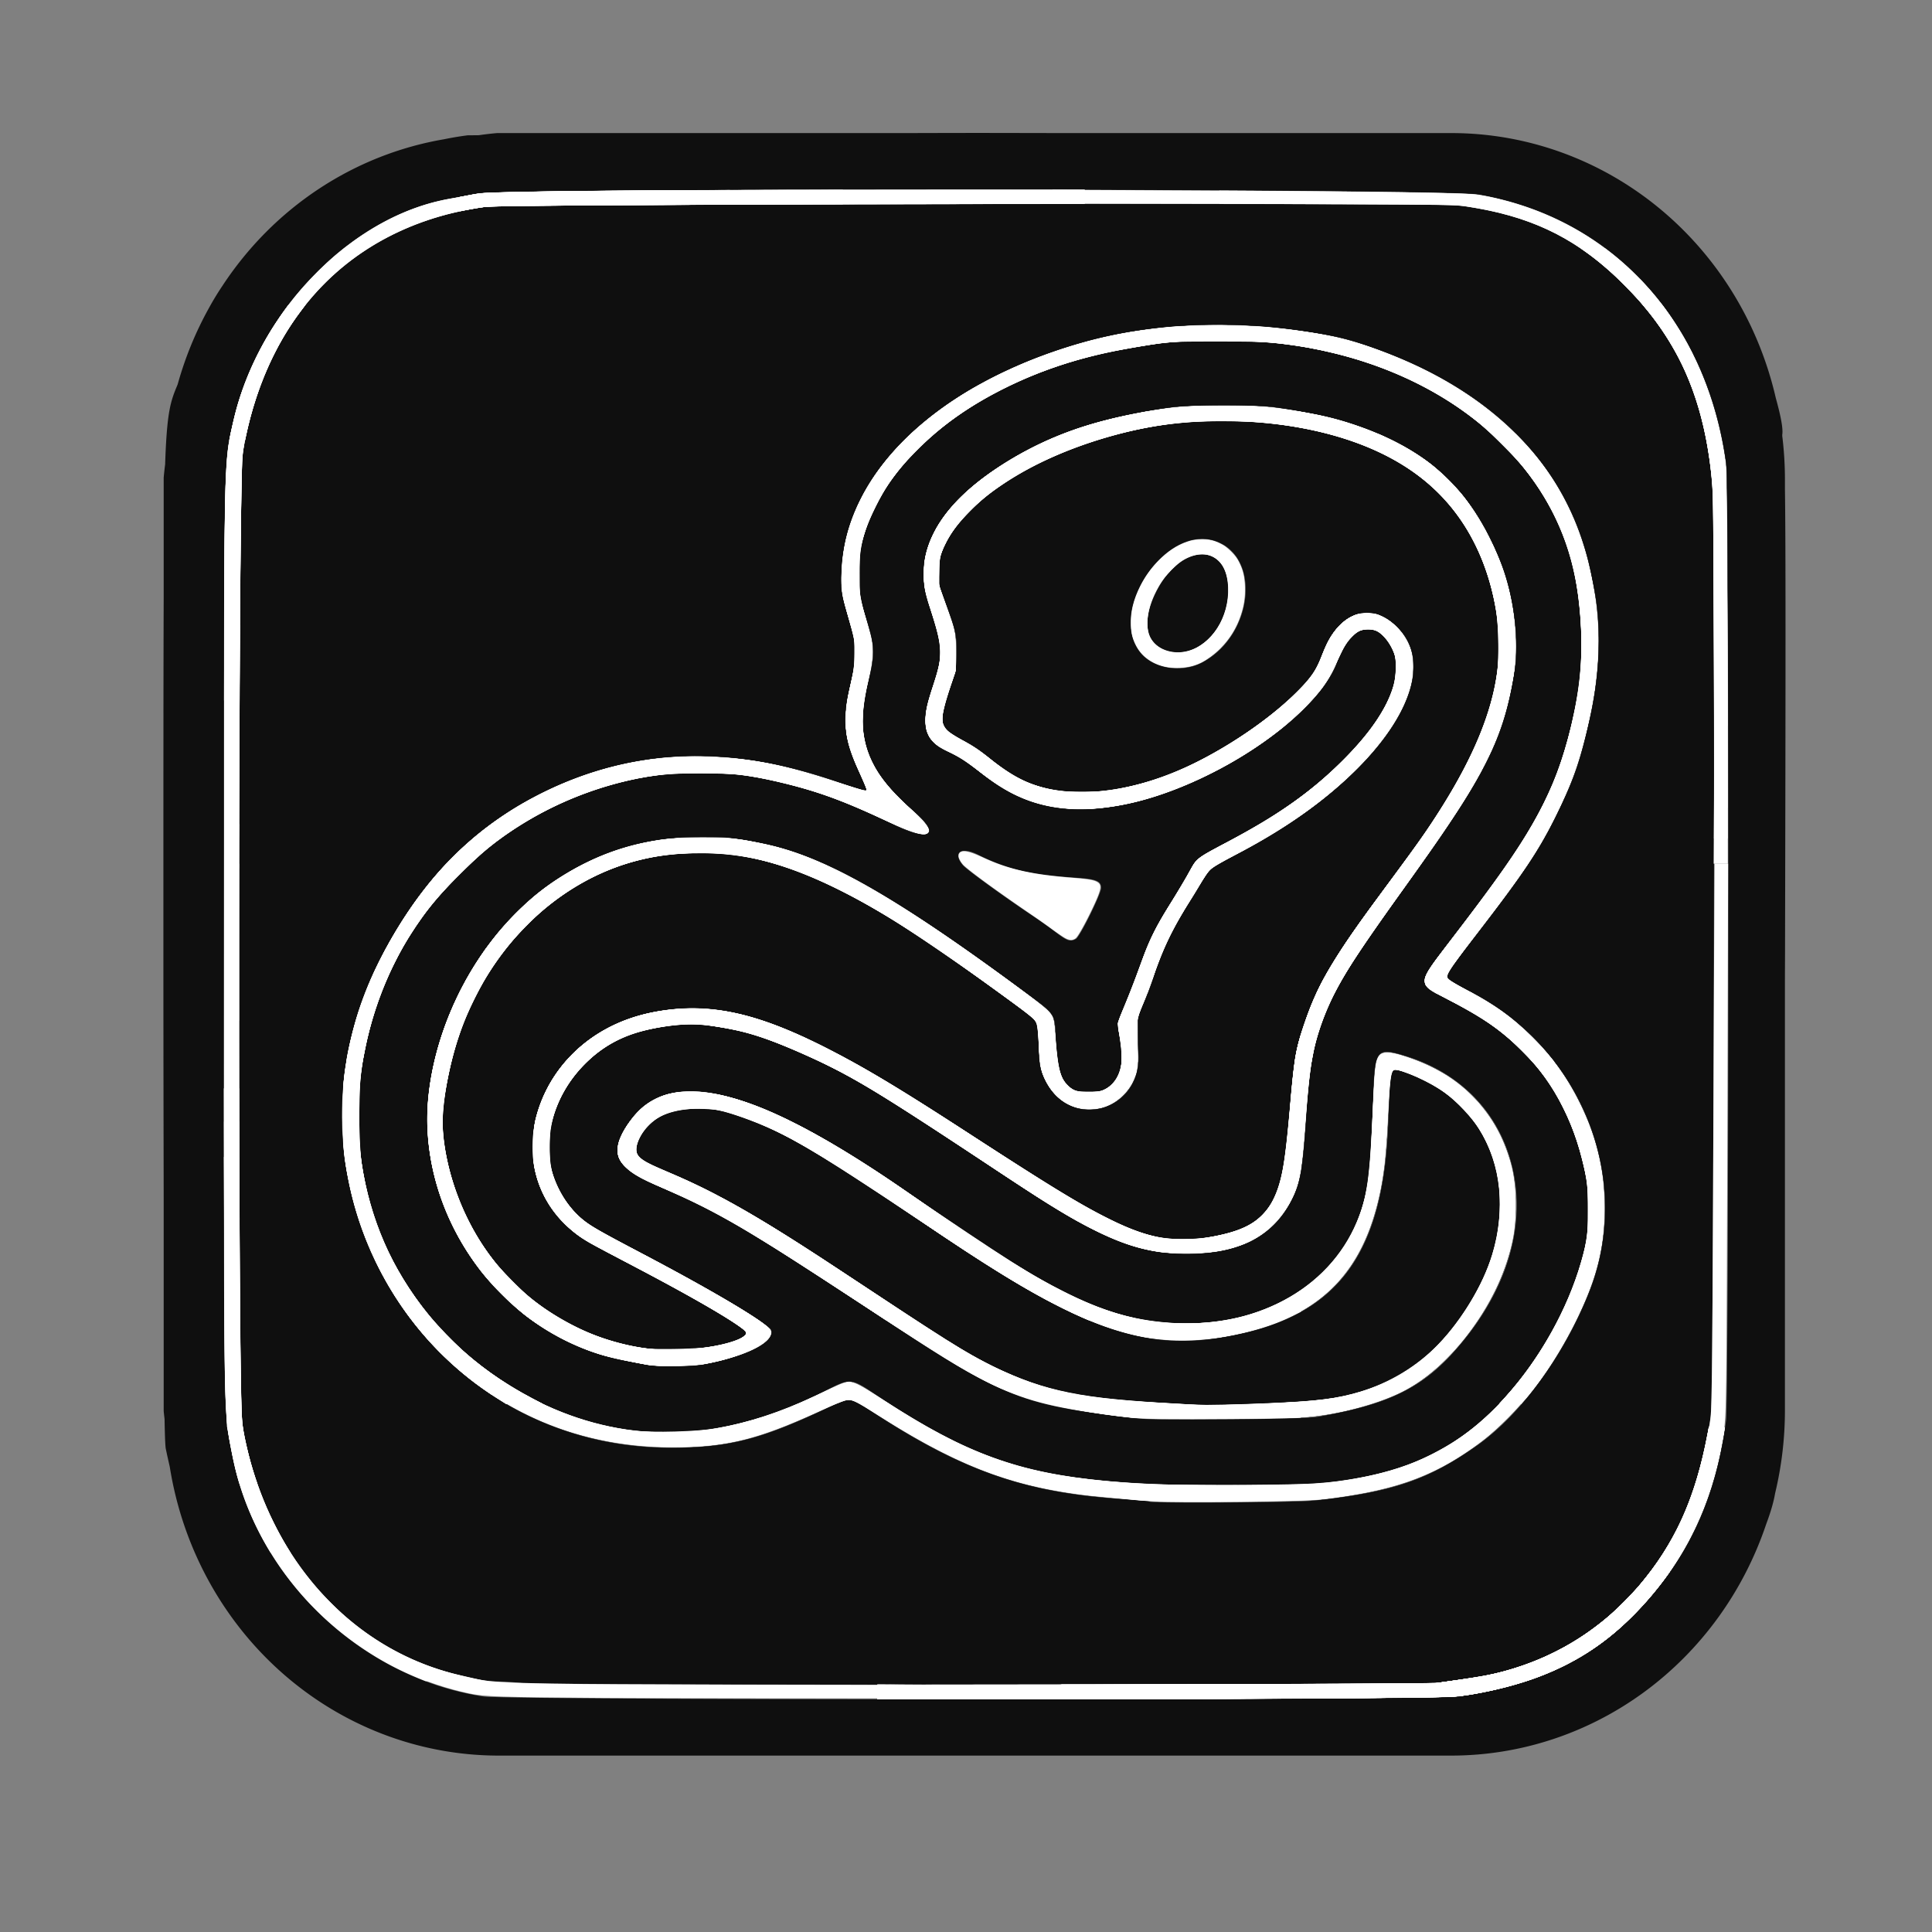 <?xml version="1.0" encoding="UTF-8" standalone="no"?>
<svg
   width="345.6"
   height="345.6"
   version="1.1"
   id="svg53"
   sodipodi:docname="logo.svg"
   inkscape:export-filename="logo.png"
   inkscape:export-xdpi="338.83191"
   inkscape:export-ydpi="338.83191"
   inkscape:version="1.3 (0e150ed6c4, 2023-07-21)"
   xmlns:inkscape="http://www.inkscape.org/namespaces/inkscape"
   xmlns:sodipodi="http://sodipodi.sourceforge.net/DTD/sodipodi-0.dtd"
   xmlns="http://www.w3.org/2000/svg"
   xmlns:svg="http://www.w3.org/2000/svg">
  <rect width="100%" height="100%" fill="#808080" stroke="none"/>
  <defs
     id="defs53" />
  <sodipodi:namedview
     id="namedview53"
     pagecolor="#ffffff"
     bordercolor="#666666"
     borderopacity="1.0"
     inkscape:showpageshadow="2"
     inkscape:pageopacity="0.0"
     inkscape:pagecheckerboard="0"
     inkscape:deskcolor="#d1d1d1"
     inkscape:zoom="2.3524305"
     inkscape:cx="172.8"
     inkscape:cy="172.8"
     inkscape:window-width="1920"
     inkscape:window-height="1009"
     inkscape:window-x="-8"
     inkscape:window-y="-8"
     inkscape:window-maximized="1"
     inkscape:current-layer="svg53" />
  <g
     style="display:inline;stroke-width:.996"
     id="g1">
    <path
       style="display:inline;fill:#0f0f0f;stroke-width:2.006;stroke-linecap:round;stroke-linejoin:round"
       d="M172.66 24.205c-4.604.002-8.173.02-12.738.025H82.279a64 64 0 0 0-3.513.395c-.182.01-2.092.013-2.17.023a62.562 62.562 0 0 0-4.518.732 64 64 0 0 0-42.51 27.2 51.431 51.431 0 0 0-2.587 4.115 64 64 0 0 0-6.03 14.243c-1.337 3.08-2.056 4.894-2.396 14.828a64 64 0 0 0-.277 2.464v22.4c-.054 14.31-.057 33.212-.057 62.797 0 24.507.033 34.802.057 48.556v39.637a64 64 0 0 0 .167 1.485c.062 3.328.14 5.066.239 5.527.334 1.56.523 2.306.761 3.347A64 64 0 0 0 82.28 325.62h183.167a64 64 0 0 0 60.405-42.992c.838-2.159 1.43-4.105 1.707-5.71a64 64 0 0 0 1.888-15.299V181.44c.006-2.632.015-2.222.021-5.022.126-54.106.131-76.724-.02-86.142V88.23a64 64 0 0 0-.513-7.733c.005-.058-.008-.187 0-.234.206-1.216-.381-3.825-1.235-6.802a64 64 0 0 0-62.253-49.231H191.98c-6.858-.004-12.3-.027-19.32-.025zm1.541 10.53c46.513.044 93.14.357 96.396.9 25.736 4.29 43.967 23.534 47.587 50.23.541 3.99.513 173.455-.03 177.451-1.879 13.853-6.769 24.533-15.594 34.06-9.198 9.93-19.93 15.111-35.767 17.27v.002c-5.2.709-182.411.7-187.162-.01-23.7-3.539-43.703-22.158-48.203-44.87-1.694-8.554-1.601-3.035-1.598-95.282.003-92.475-.07-88.517 1.736-96.421C36.28 57.42 54.342 39.45 73.48 36.365a213.85 213.85 0 0 0 5.022-.907c2.79-.537 49.187-.765 95.7-.722zm-.816 2.692c-45.711.063-91.407.251-93.323.505-25.194 3.34-42.052 19.848-46.585 45.621-.912 5.186-.99 175.277-.082 180.593 4.078 23.896 20.577 42.082 42.337 46.665 1.143.24 2.623.568 3.29.728.667.16 2.303.305 3.637.324 1.334.02 3.283.148 4.33.286 2.901.385 172.414.409 175.209.025 1.29-.177 4.149-.552 6.354-.834 17.58-2.243 31.991-12.228 40.292-27.92 2.943-5.563 5.162-12.901 6.43-21.268.474-3.123.82-165.502.366-171.468-1.276-16.764-6.522-28.353-17.55-38.77-8.972-8.473-17.943-12.554-31.295-14.237-1.973-.249-47.698-.312-93.41-.25zm46.621 22.422a112.88 112.88 0 0 1 16.128 1.07c7.129.994 9.193 1.466 14.624 3.334 20.639 7.097 34.446 19.532 39.863 35.901.952 2.875 1.229 3.977 2.176 8.64 1.404 6.911 1.14 15.612-.723 23.76-1.967 8.606-3.198 11.998-7.086 19.508-3.277 6.332-7.166 11.735-18.064 25.108-3.234 3.968-3.235 4.14-.03 5.54 22.741 9.941 33.81 35.048 25.004 56.722-4.746 11.684-13.05 22.727-21.43 28.498-9.389 6.466-16.549 8.809-31.562 10.328-3.347.339-31.07.503-31.4.187-.09-.086-2.572-.313-5.515-.503-18.13-1.175-30.04-5.137-46.672-15.526-5.854-3.657-4.888-3.549-10.178-1.14-12.355 5.626-18.561 7.137-29.396 7.157-48.166.09-78.366-49.852-55.44-91.683 7.77-14.18 17.44-23.631 30.685-29.994 17.868-8.583 37.003-9.02 58.463-1.336 4.553 1.63 4.478 1.691 2.523-2.122-3.116-6.076-3.583-10.034-1.929-16.373 1.334-5.114 1.342-7.389.038-11.498-1.845-5.818-1.89-6.1-1.668-10.393.94-18.141 18.825-34.352 46.234-41.91 7.699-2.122 16.423-3.228 25.355-3.275zm1.231 2.943c-8.63.008-10.618.18-19.054 1.665-33.415 5.883-56.155 28.537-49.345 49.156 2.003 6.064 2.052 7.265.529 12.987-2.558 9.613-.067 16.47 8.467 23.3 5.84 4.675 3.714 6.18-3.716 2.633-9.223-4.405-14.596-6.275-23.492-8.176-35.01-7.482-71.109 15.85-77.754 50.255a468.94 468.94 0 0 1-.76 3.821c-.523 2.552-.511 14.33.016 16.865.228 1.097.581 2.816.782 3.821 2.647 13.217 11.033 25.998 22.522 34.32 20.001 14.487 42.311 16.014 65.688 4.494 5.062-2.494 4.966-2.503 10.152.85 18.942 12.245 30.46 15.662 55.572 16.481 10.316.337 26.672.167 30.515-.318 11.135-1.405 15.769-2.766 23.11-6.787 15.692-8.593 29.314-32.116 27.302-47.145-2.262-16.908-11.185-28.72-27.159-35.947-5.772-2.611-5.77-2.93.125-10.145 16.843-20.614 21.528-29.081 24.728-44.694 1.623-7.921 1.22-18.995-.975-26.778-5.259-18.645-22.97-33.343-46.465-38.559-6.643-1.474-12.905-2.106-20.788-2.099zm.67 12.028c4.149 0 8.237.13 9.896.389 9.259 1.44 11.427 1.927 16.631 3.74 13.295 4.631 21.308 12.245 26.527 25.207 2.412 5.99 3.495 14.312 2.59 19.897-2.165 13.373-5.718 19.952-23.499 43.5-12.541 16.612-15.44 23.188-16.351 37.111-.787 12.016-1.184 14.409-2.929 17.733-3.576 6.81-10 10.008-20.117 10.011-10.175.003-17.32-3.023-36.377-15.408-22.416-14.569-29.107-18.425-39.002-22.475-5.997-2.454-9.008-3.412-12.358-3.929-1.381-.213-3.586-.558-4.897-.766-2.401-.381-4.609-.21-10.26.795-17.06 3.03-25.61 22.72-14.736 33.934 2.19 2.257 3.277 2.914 12.311 7.421 12.653 6.312 25.238 13.525 25.541 14.64.616 2.256-4.742 4.855-13.09 6.35-2.357.422-9.039.449-10.893.043a101.8 101.8 0 0 0-3.637-.676c-23.896-4.034-41.347-27.392-37.974-50.83 2.23-15.497 11.766-30.63 24.29-38.545 8.812-5.57 17.304-7.977 28.131-7.977 4.338 0 5.566.118 10.67 1.034 12.181 2.187 25.271 9.282 50.939 27.608 6.394 4.566 5.97 3.912 6.208 9.572.292 6.918 1.913 9.305 6.32 9.305 5.25 0 7.525-4.036 5.94-10.537-.584-2.394-.584-2.393.986-5.648.863-1.79 2.225-5.22 3.026-7.622 1.486-4.461 3.189-7.697 6.834-12.983 1.035-1.5 2.255-3.541 2.713-4.533.985-2.136 1.421-2.454 7.284-5.304 21.299-10.354 36.032-27.146 31.543-35.948-2.918-5.72-8.158-4.561-10.59 2.34-3.682 10.45-24.806 23.984-41.98 26.897-11.032 1.872-19.129-.095-27.07-6.578-2.093-1.708-3.713-2.73-5.134-3.24-5.402-1.939-6.237-5.393-3.161-13.107 1.78-4.467 1.584-7.557-.888-13.875-4.063-10.383 1.975-20.266 17.5-28.64 7.998-4.315 16.661-6.877 28.808-8.523 1.898-.257 6.107-.385 10.255-.383zm-2.573 2.813c-28.628.756-57.286 17.76-51.74 31.993 2.672 6.858 2.849 7.529 2.869 10.83.015 2.4-.157 3.676-.694 5.152-3.067 8.441-2.945 9.189 1.86 11.42 1.88.872 3.822 2.156 5.748 3.798 7.653 6.521 18.378 7.653 31.795 3.359 12.332-3.948 29.308-15.981 31.172-22.098 2.695-8.843 9.68-11.46 15.115-5.663 9.147 9.76-5.838 29.439-32.143 42.216-4.504 2.187-4.503 2.187-5.543 4.19-.571 1.102-1.933 3.278-3.025 4.835-2.525 3.598-5.164 8.917-6.289 12.679-.482 1.61-1.46 4.152-2.172 5.648-1.388 2.916-1.48 3.742-.977 8.746 1.156 11.481-13.84 15.252-18.218 4.582-.676-1.647-.812-2.607-.836-5.902-.031-4.437.158-4.123-4.34-7.192a568.707 568.707 0 0 1-5.89-4.12c-29.008-20.53-44.494-26.333-62.88-23.553-19.545 2.954-35.807 19.273-40.157 40.296-1.461 7.065-1.576 9.443-.693 14.348 3.41 18.95 17.938 33.309 37.04 36.607 7.622 1.316 20.118-.284 20.881-2.675.226-.71-10.854-7.05-21.921-12.543-3.24-1.608-6.746-3.378-7.794-3.934-19.74-10.485-12.609-38.144 11.084-42.997 15.415-3.157 28.943 1.826 61.842 22.777 28.766 18.32 34.784 20.781 46.077 18.844 10.891-1.867 13.513-5.65 14.755-21.29.99-12.458 1.161-13.423 3.508-19.87 2.32-6.374 6.77-13.299 16.38-25.489 16.881-21.413 22.565-35.654 19.933-49.955-4.023-21.865-20.282-33.46-49.031-34.968a72.553 72.553 0 0 0-5.716-.071zm-1.085 22.01c.6.048 1.2.162 1.793.35 8.95 2.852 7.377 17.527-2.419 22.563-3.991 2.052-9.517 1.157-11.98-1.941-5.787-7.277 3.597-21.688 12.606-20.972zm-.755 2.848c-2.86.061-6.312 2.364-8.68 6.875-2.826 5.383-2.155 9.575 1.747 10.91 5.867 2.007 12.063-3.748 12.063-11.208 0-4.46-2.27-6.64-5.13-6.577zm-45.796 55.092c.673-.096 1.681.114 2.907.708 5.505 2.665 10.118 3.706 18.953 4.277 3.719.24 4.641.614 4.641 1.88 0 1.1-4.08 9.083-4.842 9.474-1.1.565-1.615.397-3.884-1.261a99.895 99.895 0 0 0-3.919-2.714c-5.746-3.702-13.126-8.87-13.863-9.711-1.302-1.484-1.114-2.493.006-2.653zm81.767 37.34c.839.078 1.927.378 3.351.809 10.94 3.308 18.414 11.206 20.558 21.726 2.073 10.173-1.323 21.182-9.558 30.997-7.158 8.531-13.58 11.79-28.043 14.224-1.383.233-7.935.414-16.975.469-15.333.093-15.972.078-20.788-.503-19.483-2.352-23.339-3.902-46.165-18.565-25.234-16.209-31.79-19.944-42.352-24.127-8.8-3.486-10.09-6.35-5.574-12.378 7.78-10.387 25.11-5.756 55.147 14.739 27.094 18.485 37.392 23.064 51.855 23.054 16.242-.01 29.59-8.697 33.441-21.762 1.367-4.635 1.553-6.503 2.096-21.047.228-6.123.489-7.872 3.007-7.636zm1.471 3.301c-1.373-.171-1.283 1.547-1.655 10.428-.966 23.018-9.114 34.333-27.713 38.48-18.322 4.087-30.347.115-60.975-20.137-21.606-14.287-28.574-18.111-38.108-20.91-7.033-2.063-14.621-.04-16.817 4.483-1.618 3.333-1.02 4.21 4.24 6.213 9.145 3.482 18.835 8.783 34.577 18.917a13566.08 13566.08 0 0 0 13.511 8.687c18.635 11.953 26.485 14.614 46.076 15.605 3.62.183 6.973.377 7.45.43 3.223.36 22.301-.395 26.361-1.043 13.14-2.097 21.534-7.983 28.33-19.864 9.631-16.835 3.648-35.075-13.344-40.682-.854-.282-1.475-.55-1.933-.607z"
       transform="matrix(.932 0 0 .963 12.246 .472)"
       id="path1" />
  </g>
  <g
     style="fill:#ffffff;fill-opacity:1"
     id="g53">
    <path
       style="fill:#ffffff;stroke-width:1.9;-inkscape-stroke:none;fill-opacity:1"
       d="M201.919 253.534c-11.301-1.265-18.655-3.074-24.836-6.108-4.894-2.401-7.37-3.945-29.576-18.442-14.27-9.316-20.119-12.646-28.887-16.447-5.69-2.467-7.781-4.09-8.112-6.291-.403-2.691 3.002-7.682 6.492-9.516 2.234-1.174 3.82-1.46 7.446-1.341 2.517.083 3.53.218 5.526.74 7.72 2.014 17.164 6.868 29.225 15.02 2.104 1.422 6.408 4.364 9.565 6.54 16.757 11.546 25.568 16.193 34.326 18.105 7 1.528 14.98 1.185 21.262-.916 10.595-3.542 17.775-11.203 19.935-21.27.587-2.736.827-5.155 1.096-11.052.384-8.45.63-12.016.877-12.771.57-1.744 1.815-1.881 5.57-.618 10.757 3.62 17.536 11.617 19.08 22.506.39 2.757.136 8.098-.517 10.863-2.659 11.253-11.253 22.553-20.343 26.749-5.011 2.312-11.734 3.93-17.81 4.287-4.204.246-28.047.217-30.32-.038zm19.98-2.305c11.668-.379 15.906-.78 20.191-1.911 8.539-2.253 14.84-6.962 20.08-15.004 3.894-5.978 5.836-11.613 6.108-17.73.484-10.862-5.056-19.74-14.99-24.023-1.064-.459-2.383-.947-2.932-1.085-1.662-.419-1.642-.5-2.105 8.372-.477 9.14-1.104 13.305-2.763 18.363-2.095 6.389-5.186 10.923-9.814 14.396-5.402 4.055-13.914 6.733-22.49 7.078-7.738.31-14.339-1.349-23.487-5.904-6.002-2.988-12.418-6.932-25.399-15.612-20.085-13.432-24.824-16.136-32.944-18.805-2.575-.845-2.96-.914-5.633-1.003-4.508-.15-7.434.704-9.631 2.809-1.174 1.125-2.271 3.243-2.271 4.387 0 1.497.765 2.036 6.117 4.308 8.933 3.79 15.982 7.904 34.585 20.182 18.151 11.98 20.386 13.321 26.568 15.946 7.957 3.379 13.285 4.24 32.839 5.307.643.035 1.264.08 1.381.1.117.02 3.082-.056 6.59-.17z"
       id="path2" />
    <path
       style="fill:#ffffff;stroke-width:1.9;-inkscape-stroke:none;fill-opacity:1"
       d="M202.769 253.633c-6.479-.579-15.115-2.216-19.655-3.727-6.423-2.137-10.724-4.606-29.656-17.027-19.916-13.067-24.765-15.899-34.787-20.315-5.802-2.557-7.898-4.18-8.188-6.34-.364-2.711 3.037-7.665 6.515-9.493 1.97-1.036 3.674-1.394 6.643-1.398 8.435-.01 19.313 4.873 36.057 16.189 21.908 14.804 24.49 16.451 30.637 19.538 6.99 3.51 12.07 5.02 18.634 5.538 15.365 1.214 28.634-5.885 33.75-18.058 1.851-4.4 2.326-7.815 2.888-20.766.384-8.863.561-9.463 2.792-9.455 1.873.006 7.509 2.24 10.588 4.197 4.458 2.832 8.244 7.471 10.182 12.48 1.529 3.947 1.811 5.58 1.82 10.526.007 3.799-.056 4.639-.485 6.555-1.073 4.793-3.075 9.41-5.968 13.767-4.079 6.142-8.783 10.615-13.825 13.145-4.64 2.328-12.022 4.18-18.25 4.577-3.025.193-27.659.248-29.692.067zm24.23-2.629c8.792-.375 12.067-.785 16.26-2.036 5.273-1.573 10.313-4.627 14.03-8.5 4.275-4.453 8.043-10.726 9.645-16.053 2.434-8.094 1.595-16.12-2.346-22.455-1.2-1.928-4.028-4.937-6.052-6.437-2.598-1.926-8.26-4.464-9.174-4.113-.538.206-.751 1.834-1.103 8.398-.18 3.34-.469 7.226-.643 8.636-2.069 16.705-9.321 25.76-23.702 29.588-7.609 2.025-14.961 2.246-21.459.644-4.348-1.072-7.783-2.385-12.815-4.901-6.429-3.214-11.506-6.345-25.982-16.02-15.28-10.214-20.78-13.583-26.034-15.948-3.092-1.391-6.919-2.739-8.999-3.169-3.373-.696-7.694-.282-10.284.986-2.364 1.157-4.515 4.008-4.52 5.99-.003 1.152.927 1.967 3.54 3.103 12.849 5.583 17.072 8.034 40.455 23.48 13.248 8.75 16.864 10.93 21.794 13.141 8.657 3.882 15.888 5.127 34.53 5.946 1.791.08 7.209-.039 12.86-.28z"
       id="path3" />
    <path
       style="fill:#ffffff;stroke-width:1.9;-inkscape-stroke:none;fill-opacity:1"
       d="M204.47 268.438c-.819-.105-3.688-.388-6.377-.629-15.668-1.401-25.83-5.007-40.576-14.396-4.47-2.847-4.951-3.086-5.984-2.975-.474.05-2.53.86-4.57 1.797-11.959 5.499-18.08 6.902-28.681 6.575-11.241-.347-21.3-3.459-30.288-9.37-14.072-9.255-23.341-23.875-26.154-41.251-.464-2.867-.653-11.44-.322-14.604.78-7.457 2.623-13.816 6.052-20.891 8.34-17.209 21.244-28.846 38.048-34.313 5.992-1.949 10.622-2.744 17.021-2.923 9.13-.255 16.624.995 27.022 4.508 2.587.874 4.859 1.59 5.048 1.59.57 0 .401-.667-.816-3.227-2.25-4.736-2.927-7.916-2.476-11.64.138-1.14.348-2.422.465-2.849l.215-.776h2.792l-.122.585c-.068.321-.24 1.668-.385 2.992-.742 6.824 1.612 12.008 8.04 17.709 3.468 3.076 4.39 4.46 3.173 4.765-.84.21-2.97-.465-6.155-1.951-8.143-3.801-12.77-5.542-18.522-6.97-6.966-1.729-10.585-2.145-17.203-1.977-4.676.119-7.34.417-11.066 1.238-8.499 1.874-16.761 5.695-24.017 11.108-3.525 2.63-9.792 8.924-12.449 12.503-4.274 5.758-7.458 12.018-9.444 18.57-3.649 12.038-3.546 25.197.283 36.436 4.109 12.06 12.485 22.484 23.788 29.602 7.22 4.547 14.51 7.215 22.583 8.264 2.762.358 9.746.304 12.654-.1 6.94-.962 13.141-2.934 20.954-6.664 2.06-.983 4.083-1.843 4.497-1.91 1.035-.168 2.248.428 6.636 3.261 16.857 10.884 26.536 13.92 47.695 14.962 5.895.29 29.054.137 31.691-.21 11.29-1.482 18.317-4.05 25.168-9.194 8.316-6.244 16.098-17.514 19.64-28.446 1.547-4.775 1.836-6.552 1.83-11.265-.003-3.675-.068-4.446-.57-6.802-1.982-9.283-5.659-16.189-11.772-22.104-3.632-3.515-6.795-5.68-12.539-8.583-3.818-1.93-4.328-2.341-4.328-3.49 0-1.076.783-2.281 5.046-7.767 14.39-18.513 18.465-25.956 21.492-39.248.36-1.578.717-3.42.796-4.092l.143-1.222h2.863l-.402 2.285c-.904 5.12-2.438 10.744-4.018 14.719-3.563 8.97-6.612 13.74-19.54 30.582-2.375 3.093-2.785 3.854-2.409 4.468.115.186 1.526 1.033 3.136 1.881 5.126 2.7 8.723 5.266 12.058 8.601 5.455 5.455 9.326 12.095 11.348 19.463 2.188 7.977 1.993 16.212-.566 23.903-2.103 6.322-6.517 14.346-10.96 19.925-2 2.512-6.22 6.804-8.253 8.393-8.167 6.385-15.26 9.108-28.024 10.758-3.118.403-4.732.45-17.567.516-7.774.04-14.804-.015-15.623-.12z"
       id="path4" />
    <path
       style="fill:#ffffff;stroke-width:1.9;-inkscape-stroke:none;fill-opacity:1"
       d="M203.194 268.342c-1.52-.159-4.006-.399-5.526-.533-14.998-1.33-24.933-4.864-39.746-14.14-5.233-3.278-5.597-3.444-6.81-3.12-.529.142-2.56.983-4.515 1.87-11.842 5.375-17.688 6.7-28.209 6.394-14.358-.417-26.96-5.404-37.514-14.845-8.84-7.908-15.513-19.394-18.158-31.255-1.14-5.111-1.271-6.449-1.281-13.026-.01-6.477.103-7.77 1.092-12.532 2.079-10.011 7.435-20.837 14.609-29.528 2.054-2.488 6.503-6.884 8.901-8.795 8.376-6.674 18.934-11.212 30.12-12.948 3.061-.475 12.701-.539 16.153-.106 5.602.701 11.225 2.078 18.355 4.492 2.088.707 3.929 1.286 4.092 1.286.506 0 .334-.635-.858-3.175-2.29-4.88-2.927-7.835-2.493-11.568.138-1.185.35-2.513.47-2.952l.22-.797H154.894l-.14.691c-.346 1.715-.575 5.087-.447 6.595.391 4.645 2.515 8.62 6.756 12.644 3.76 3.567 4.811 4.683 4.955 5.256.42 1.676-1.832 1.178-8.204-1.813-8.84-4.15-16.273-6.52-24.44-7.794-3.31-.517-12.81-.513-16.219.006-11.097 1.689-21.484 6.234-30.116 13.179-2.328 1.873-7.95 7.568-9.899 10.027-7.955 10.04-12.54 22.538-12.98 35.388-.435 12.681 2.599 23.674 9.282 33.636 9.147 13.634 24.284 23.11 39.992 25.036 3.206.393 11.536.162 14.732-.409 5.69-1.015 11.429-2.895 17.43-5.71 4.634-2.173 5.65-2.594 6.27-2.598.83-.005 2.398.817 6.002 3.146 15.16 9.795 24.233 13.101 40.013 14.583 5.793.544 11.95.755 21.893.752 11.468-.004 16.732-.238 21.17-.939 7.55-1.192 13.113-3.135 18.576-6.491 11.06-6.793 21.095-21.584 24.16-35.607.384-1.763.464-2.814.469-6.164.004-3.574-.06-4.343-.56-6.695-2.246-10.569-6.638-18.183-14.08-24.41-2.632-2.203-5.615-4.104-9.862-6.286-4.237-2.176-4.697-2.538-4.697-3.693 0-1.11.785-2.291 5.955-8.97 11.51-14.87 15.801-22.081 18.883-31.732.875-2.739 2.227-8.443 2.492-10.512l.143-1.116h2.862l-.092.585c-1.837 11.614-5.47 21.061-11.815 30.728-1.736 2.644-5.206 7.333-12.377 16.723-2.083 2.727-2.445 3.428-2.075 4.018.117.186 1.628 1.084 3.357 1.995 9.407 4.955 15.715 11.211 20.081 19.917 3.191 6.364 4.526 11.958 4.54 19.023.014 7.283-1.257 12.397-4.964 19.98-3.587 7.337-7.603 13.027-12.777 18.103-2.675 2.624-4.008 3.712-7.01 5.718-6.895 4.606-13.728 6.865-25.057 8.283-3.772.472-29.837.63-33.9.205zM82.282 36.509v-1.271l.146-.03c3.234-.643 3.53-.677 6.735-.774 10.552-.322 36.291-.478 79.08-.48h25.785v2.48l-7.691.035c-4.23.02-12.247.036-17.814.036-18.235 0-55.216.142-69.37.266-7.977.069-11.726.142-12.514.243-.806.103-2.923.466-3.697.633-.339.073-.625.133-.638.133-.012 0-.022-.572-.022-1.271z"
       id="path5" />
    <path
       style="fill:#ffffff;stroke-width:1.9;-inkscape-stroke:none;fill-opacity:1"
       d="M82.282 36.514v-1.277l.279-.055c3.116-.617 3.446-.655 6.522-.749 10.652-.325 35.637-.477 78.55-.478h26.395v2.484l-6.974.032c-3.836.017-16.013.044-27.06.06-35.056.048-66.794.224-71.76.398-1.14.04-1.612.08-2.472.215-.892.14-2.941.516-3.36.618l-.12.03z"
       id="path6" />
    <path
       style="fill:#ffffff;stroke-width:1.9;-inkscape-stroke:none;fill-opacity:1"
       d="M82.282 36.509v-1.272l.279-.056c.495-.1 1.91-.368 2.51-.478.742-.134 1.733-.203 3.906-.27 10.772-.328 35.316-.477 78.709-.478h26.342v2.48l-5.19.034c-2.854.02-9.878.036-15.608.037-5.731 0-18.19.023-27.689.052-36.834.11-56.36.253-58.477.429-.707.059-2.68.375-3.967.635-.428.087-.787.158-.797.158-.01 0-.018-.572-.018-1.271z"
       id="path7" />
    <path
       style="fill:#ffffff;stroke-width:1.9;-inkscape-stroke:none;fill-opacity:1"
       d="M41.083 78.416c.18-.954.9-4.076 1.167-5.05 1.808-6.605 4.94-12.935 9.205-18.609 3.339-4.441 7.448-8.504 11.698-11.567 4.793-3.455 9.735-5.825 14.762-7.08 1.116-.278 1.618-.384 3.171-.664.643-.116 1.923-.354 2.843-.528 2.2-.417 2.786-.454 9.14-.59 8.415-.182 35.167-.372 52.406-.373h5.3V36.557h-3.76c-5.324 0-28.25.095-38.457.16-14.974.093-20.962.18-22 .32-1.526.205-4.2.713-5.737 1.089-5.897 1.441-11.346 3.833-16.127 7.08C54.259 52.29 47.088 63.58 44.047 77.711c-.1.468-.195.904-.21.97l-.028.12h-2.798z"
       id="path8" />
    <path
       style="fill:#ffffff;stroke-width:1.9;-inkscape-stroke:none;fill-opacity:1"
       d="M41.059 78.523c.073-.417.604-2.813.842-3.805 1.415-5.885 4.012-11.768 7.57-17.145 2.219-3.355 4.316-5.914 7.25-8.85 2.105-2.108 3.67-3.476 5.768-5.045 4.081-3.053 8.287-5.298 12.673-6.766 1.833-.614 3.457-1.022 5.615-1.412.638-.116 1.984-.365 2.993-.555 1.303-.246 2.063-.362 2.63-.402 3.262-.23 16.93-.423 36.545-.516l7.638-.037v2.608l-5.752.033-15.104.087c-16.31.094-22.087.18-23.322.348a64.24 64.24 0 0 0-5.797 1.119c-10.313 2.58-18.983 7.923-25.387 15.645-5.352 6.454-9.19 14.662-11.17 23.882-.107.497-.206.945-.22.996-.025.086-.14.093-1.424.093h-1.398z"
       id="path9" />
    <path
       style="fill:#ffffff;stroke-width:1.9;-inkscape-stroke:none;fill-opacity:1"
       d="M40.109 112.078c.066-25.518.219-30.188 1.13-34.442.351-1.642.773-3.419 1.06-4.463 1.314-4.795 3.525-9.81 6.258-14.191.865-1.388 2.088-3.18 2.837-4.158l.234-.306h3.018l-.822 1.094c-4.659 6.206-7.89 13.52-9.775 22.123-.68 3.106-.72 3.465-.821 7.443-.148 5.768-.371 28.408-.373 37.846v2.272h-2.78z"
       id="path10" />
    <path
       style="fill:#ffffff;stroke-width:1.9;-inkscape-stroke:none;fill-opacity:1"
       d="M40.092 116.728c.001-13.411.107-25.299.266-29.93.196-5.734.467-7.789 1.653-12.54 1.226-4.916 3.302-9.862 6.116-14.576.707-1.184 2.165-3.376 2.93-4.407l.563-.757h3.04l-.098.128c-2.236 2.94-3.427 4.77-4.933 7.574-2.24 4.171-4.16 9.36-5.314 14.35-.91 3.94-.982 4.517-1.087 8.767-.148 5.957-.37 28.597-.373 37.767v2.192h-2.763z"
       id="path11" />
    <path
       style="fill:#ffffff;stroke-width:1.9;-inkscape-stroke:none;fill-opacity:1"
       d="M40.092 128.843c.001-32.505.101-41.67.508-46.694.076-.936.203-2.112.27-2.484l.03-.173h2.784l-.12.687c-.226 1.302-.292 2.655-.39 7.975-.173 9.492-.372 36.377-.373 50.453 0 3.127-.015 7.03-.035 8.674l-.035 2.99h-2.64z"
       id="path12" />
    <path
       style="fill:#ffffff;stroke-width:1.9;-inkscape-stroke:none;fill-opacity:1"
       d="M40.092 131.18c0-23.223.045-34.385.158-40.21.059-3.047.152-6.127.19-6.31l.025-.12H43.27l-.021.2c-.028.26-.116 5.727-.183 11.357-.124 10.406-.18 19.876-.299 50.892l-.032 8.33h-2.643z"
       id="path13" />
    <path
       style="fill:#ffffff;stroke-width:1.9;-inkscape-stroke:none;fill-opacity:1"
       d="M40.092 147.188V111.8h2.832l-.037 6.868c-.081 14.843-.136 34.453-.137 48.833l-.002 15.077h-2.656z"
       id="path14" />
    <path
       style="fill:#ffffff;stroke-width:1.9;-inkscape-stroke:none;fill-opacity:1"
       d="M40.083 210.115c-.016-13.668-.016-21.447-.004-42.456l.012-20.258h2.684l.003 31.31c.002 17.221.02 33.146.042 35.39l.04 4.078h-2.768z"
       id="path15" />
    <path
       style="fill:#ffffff;stroke-width:1.9;-inkscape-stroke:none;fill-opacity:1"
       d="M42.83 265.404c-.476-1.525-.9-3.273-1.38-5.69-.576-2.91-.804-4.401-.902-5.907-.375-5.773-.416-9.573-.483-45.153l-.026-13.962h2.745l.035 14.28c.066 26.743.25 42.94.517 45.499.185 1.775.875 4.966 1.67 7.731.226.782.724 2.36.886 2.805a6.9 6.9 0 0 1 .15.438c0 .014-.717.025-1.595.025-1.23 0-1.6-.015-1.616-.066z"
       id="path16" />
    <path
       style="fill:#ffffff;stroke-width:1.9;-inkscape-stroke:none;fill-opacity:1"
       d="M48.254 277.492c-2.945-4.856-5.123-10.193-6.328-15.502-.74-3.262-1.262-6.357-1.38-8.183-.32-4.916-.396-9.501-.43-26.197-.014-6.78-.034-14.198-.044-16.485l-.02-4.158h2.736l.033 5.99.062 11.678c.056 11.178.176 21.981.291 26.25.082 3.01.159 3.946.451 5.499a63.905 63.905 0 0 0 3.73 12.485c1.097 2.634 2.733 5.83 4.165 8.135.231.373.421.692.421.71 0 .017-.795.03-1.767.03h-1.767zM89.114 250.2c-15.351-9.574-25.449-25.81-27.597-44.374-.255-2.205-.257-10.442-.004-12.625 1.026-8.816 3.727-16.925 8.286-24.87 4.184-7.293 8.564-12.826 13.839-17.483 12.015-10.606 28.098-16.266 43.86-15.433 7.572.4 13.27 1.561 22.188 4.523 2.725.905 5.05 1.609 5.166 1.564.332-.127.14-.733-1.035-3.25-2.045-4.379-2.64-6.815-2.496-10.203.085-1.99.241-2.908 1.243-7.289.35-1.528.411-2.136.408-3.982-.004-2.351-.069-2.676-1.48-7.435-.854-2.877-1.025-4.152-.91-6.793.214-4.978 1.165-8.716 3.33-13.089 2.143-4.331 5.702-8.904 9.68-12.436 7.835-6.96 17.608-12.077 29.835-15.624 12.956-3.759 28.966-4.245 44.186-1.343 8.008 1.527 19.091 6.378 26.226 11.479 4.07 2.91 8.396 6.943 11.123 10.373 4.111 5.169 7.365 11.775 8.995 18.26 2.487 9.9 2.534 18.62.155 29.157-1.42 6.288-2.806 10.295-5.46 15.78-3.381 6.987-5.853 10.668-15.995 23.822-3.172 4.114-4.035 5.445-3.865 5.965.118.363.77.772 3.55 2.231 5.036 2.643 8.11 4.865 11.73 8.478 2.656 2.649 3.973 4.25 5.883 7.148 1.335 2.025 3.576 6.455 4.396 8.69 2.948 8.029 3.446 16.602 1.432 24.6-1.872 7.43-6.965 17.028-12.66 23.858l-1.033 1.24h-3.927l.912-.975c6.802-7.27 12.559-18.105 14.568-27.417.392-1.816.409-2.068.41-6.325 0-4.788-.043-5.16-1.07-9.236-1.813-7.184-5.28-13.667-9.8-18.326-4.356-4.49-7.554-6.746-14.69-10.367-2.988-1.517-3.597-2.024-3.596-2.997 0-1.228.353-1.756 6.556-9.798 12.186-15.8 16.494-23.486 19.293-34.417 1.78-6.95 2.292-11.178 2.128-17.584-.22-8.598-1.61-14.957-4.613-21.107-2.486-5.09-5.266-8.916-9.677-13.315-3.406-3.398-6.525-5.83-10.662-8.314-8.542-5.13-18.352-8.353-29.101-9.561-6.041-.679-16.589-.68-21.492-.002-2.311.32-6.57 1.056-8.792 1.52-17.503 3.653-32.437 12.664-39.943 24.102-1.327 2.022-3.107 5.64-3.777 7.676-.97 2.948-1.218 4.617-1.206 8.104.012 3.465.114 4.085 1.347 8.216 1.415 4.743 1.448 5.76.347 10.496-.69 2.963-.875 4.17-.978 6.387-.3 6.473 2.03 11.003 8.74 16.99 3.227 2.877 3.895 4.303 1.997 4.258-1.13-.027-3.068-.723-6.434-2.31-7.388-3.483-11.77-5.118-17.73-6.616-2.665-.67-5.468-1.25-7.702-1.596-2.071-.32-10.77-.457-13.533-.213-11.495 1.016-23.525 6.006-32.856 13.628-1.907 1.558-7.269 6.925-8.964 8.972-7.352 8.883-11.898 19.651-13.397 31.739-.304 2.445-.35 10.435-.075 13 1.303 12.177 6.111 22.808 14.482 32.02 4.336 4.77 10.475 9.406 16.58 12.518l1.654.843-3.234.004-3.235.004z"
       id="path17" />
    <path
       style="fill:#ffffff;stroke-width:1.9;-inkscape-stroke:none;fill-opacity:1"
       d="M88.884 250.067c-13.623-8.52-23.366-22.868-26.572-39.131-.836-4.24-.983-5.97-.982-11.497.002-4.352.047-5.369.335-7.493 1.352-9.986 4.87-19.014 11.08-28.427 6.39-9.687 14.349-16.756 24.466-21.732 8.875-4.365 17.518-6.407 27.156-6.417 8.57-.01 14.862 1.125 25.368 4.574 2.752.903 5.069 1.602 5.148 1.553.274-.17.139-.585-.998-3.066-2.136-4.658-2.706-6.964-2.567-10.382.054-1.315.214-2.636.457-3.757l.782-3.607c.317-1.463.408-2.294.413-3.757.007-2.123-.104-2.762-1.026-5.937-1.393-4.796-1.347-4.541-1.338-7.514.015-5.23.933-9.17 3.22-13.827 1.93-3.934 4.474-7.415 7.96-10.898 7.345-7.336 18.09-13.334 30.514-17.032 13.237-3.94 27.941-4.608 43.51-1.975 4.164.704 6.75 1.41 11.121 3.032 9.689 3.595 17.598 8.43 23.881 14.597 4.22 4.143 7.027 7.988 9.583 13.126 3.882 7.804 5.913 17.976 5.392 27.001-.294 5.093-.809 8.376-2.183 13.93-1.348 5.452-2.492 8.597-5.026 13.827-3.212 6.629-5.744 10.44-14.58 21.943-3.844 5.005-5.009 6.632-5.19 7.252-.148.506.478 1.042 2.4 2.057 6.341 3.348 9.018 5.244 12.939 9.164 3.748 3.748 6.052 6.951 8.334 11.585 3.336 6.776 4.675 12.851 4.457 20.215-.198 6.668-1.68 12.032-5.347 19.352-2.442 4.875-6.57 11.156-9.085 13.825l-.46.488h-3.855l1.445-1.615c6.383-7.14 11.518-16.71 13.673-25.487.71-2.895.873-4.729.777-8.789-.072-3.034-.13-3.65-.538-5.59-.915-4.363-1.98-7.52-3.779-11.196-2.139-4.374-3.932-6.87-7.51-10.455-3.86-3.87-6.766-5.896-13.244-9.237-1.84-.95-3.277-1.792-3.592-2.107-.464-.463-.525-.613-.516-1.264.015-1.011.782-2.239 3.996-6.395 11.426-14.775 15.603-21.143 18.842-28.722 1.907-4.462 3.853-11.57 4.647-16.967 1.073-7.299.468-17-1.482-23.776-1.667-5.794-4.718-11.542-8.627-16.256-4.312-5.2-9.739-9.723-15.799-13.167-7.965-4.528-17.723-7.593-27.738-8.713-6.273-.702-16.99-.636-22.244.136-3.38.496-7.21 1.192-9.618 1.746-20.777 4.783-37.28 17.093-41.995 31.324-1.03 3.11-1.254 4.524-1.262 7.966-.01 3.493.119 4.322 1.255 8.148 1.536 5.175 1.552 5.998.227 11.766-.695 3.026-.965 6.14-.72 8.314.57 5.07 2.952 8.948 8.586 13.989 3.312 2.962 4.002 4.4 2.09 4.355-1.078-.026-3.011-.702-5.98-2.09-6.995-3.27-10.262-4.57-14.883-5.924-4.802-1.406-9.797-2.425-13.297-2.711-2.407-.197-8.906-.192-11.301.009-7.573.635-16.258 3.352-23.478 7.344-6.036 3.338-10.635 6.982-15.822 12.535-4.44 4.753-7.319 8.943-10.114 14.718-3.045 6.29-5.045 13.3-5.799 20.324-.276 2.578-.23 10.536.075 13.075.825 6.853 2.865 13.572 5.806 19.13 5.613 10.603 13.966 18.852 24.863 24.554l1.954 1.022-3.245.003-3.245.003z"
       id="path18" />
    <path
       style="fill:#ffffff;stroke-width:1.9;-inkscape-stroke:none;fill-opacity:1"
       d="M88.962 250.118c-3.763-2.341-6.728-4.725-10.217-8.214-8.376-8.373-13.962-18.822-16.362-30.605-.91-4.466-1.048-6.035-1.048-11.86 0-5.644.11-6.922.974-11.368 1.422-7.31 4.193-14.327 8.474-21.46 5.9-9.827 12.951-17.046 21.797-22.312 10.928-6.506 22.988-9.566 35.053-8.893 7.495.418 12.906 1.52 21.87 4.457 2.625.86 4.949 1.563 5.164 1.563.352 0 .382-.043.292-.414-.055-.227-.574-1.452-1.154-2.723-2.062-4.524-2.626-6.863-2.484-10.315.05-1.22.21-2.671.384-3.456 1.127-5.114 1.217-5.68 1.215-7.665-.002-2.246-.134-2.969-1.212-6.665-1.227-4.209-1.369-5.5-1.031-9.417 1.011-11.74 8.87-22.52 22.385-30.711 8.162-4.946 19.118-8.964 28.954-10.617 9.2-1.547 19.689-1.678 29.51-.368 5.433.724 8.48 1.366 12.144 2.56 15.758 5.132 27.931 13.969 34.736 25.215 3.343 5.526 5.398 11.257 6.687 18.656 1.4 8.034.958 16.043-1.418 25.7-1.467 5.96-2.808 9.557-5.72 15.34-2.929 5.815-5.54 9.695-13.558 20.147-4.358 5.68-5.235 6.9-5.492 7.639-.159.454-.139.523.264.9.24.224 1.372.904 2.516 1.51 5.65 3 8.439 4.964 12.053 8.486 2.45 2.388 4.076 4.333 5.887 7.043 2.997 4.486 5.252 9.692 6.371 14.712.627 2.813.847 4.652.942 7.877.221 7.575-1.152 13.432-4.973 21.201-2.58 5.245-5.877 10.416-8.871 13.914l-.998 1.164h-3.927l1.122-1.24c5.666-6.26 10.337-14.286 12.966-22.275 1.447-4.398 1.864-6.911 1.869-11.246.004-3.946-.389-6.599-1.596-10.777-1.512-5.231-4.143-10.43-7.243-14.315-1.239-1.551-3.657-4.048-5.232-5.402-3.068-2.638-5.767-4.377-11.025-7.105-3.16-1.638-3.976-2.22-4.136-2.947-.252-1.148.296-2.016 5.785-9.157 8.668-11.279 12.335-16.723 15.386-22.845 2.225-4.462 3.57-8.176 4.897-13.526 1.835-7.398 2.33-13.73 1.654-21.191-.907-10.026-4.07-18.002-10.127-25.544-1.795-2.237-5.084-5.57-7.346-7.448-9.004-7.474-20.633-12.435-33.617-14.341-3.133-.46-4.842-.602-9.367-.776-4.353-.168-11.445-.007-14.079.32-1.777.22-7.063 1.112-9.318 1.572-10.018 2.044-20.023 6.234-27.548 11.537-3.574 2.519-7.35 5.94-9.908 8.98-3.368 4.001-5.946 8.929-7.155 13.676-.384 1.511-.401 1.744-.401 5.486 0 4.32-.055 3.945 1.21 8.357.441 1.539.883 3.26.982 3.826.28 1.606.085 3.81-.595 6.754-.985 4.266-1.252 7.018-.923 9.543.641 4.93 2.92 8.608 8.445 13.634 2.403 2.186 3.376 3.395 3.223 4.005-.267 1.065-2.39.524-7.783-1.984-3.972-1.847-5.422-2.48-7.79-3.405-5.358-2.09-11.516-3.745-17.059-4.586-2.714-.411-9.826-.577-13.3-.31-10.727.824-22.329 5.297-31.334 12.08-3.637 2.739-8.741 7.752-11.888 11.677-1.252 1.562-3.828 5.39-4.905 7.29-3.727 6.574-6.139 13.733-7.426 22.043-.319 2.056-.46 11.202-.217 13.958.637 7.209 3.054 15.07 6.549 21.3 5.651 10.073 13.731 17.858 24.28 23.396l1.87.98-3.243.004-3.243.003z"
       id="path19" />
    <path
       style="fill:#ffffff;stroke-width:1.9;-inkscape-stroke:none;fill-opacity:1"
       d="M88.653 249.951c-10.585-6.824-18.556-16.568-23.249-28.42-3.366-8.5-4.687-17.391-4.008-26.977.501-7.078 2.746-15.066 6.21-22.093 5.713-11.59 13.194-20.434 22.495-26.591 8.65-5.727 18.026-9.142 28.154-10.253 3.046-.334 9.366-.336 12.651-.003 6.145.622 10.712 1.667 18.914 4.327 2.302.747 4.425 1.397 4.718 1.445.521.084.53.077.428-.332-.057-.23-.58-1.47-1.162-2.755-2.076-4.589-2.62-6.83-2.486-10.25.084-2.125.187-2.759 1.157-7.063.402-1.783.558-5.098.309-6.557-.097-.568-.553-2.349-1.014-3.958-1.011-3.533-1.24-4.75-1.245-6.618-.032-11.6 6.07-22.097 17.847-30.7 9.49-6.933 23.21-12.303 35.951-14.072 5.061-.702 7.18-.833 13.451-.831 6.416.001 8.796.15 14.31.897 6.738.912 10.311 1.83 16.35 4.202 5.636 2.213 9.823 4.388 14.353 7.457 11.17 7.566 18.342 17.622 21.32 29.89 2.568 10.573 2.38 19.422-.663 31.446-1.313 5.189-2.614 8.618-5.346 14.093-3.074 6.161-5.308 9.499-13.679 20.44-5.834 7.625-6.067 8.02-5.118 8.696.232.165 1.63.954 3.106 1.753 5.353 2.898 7.739 4.609 11.407 8.182 3.707 3.611 6.276 7.119 8.575 11.706 1.599 3.19 2.534 5.656 3.33 8.78.992 3.894 1.338 7.193 1.215 11.607-.11 3.953-.526 6.708-1.547 10.22-1.432 4.93-5.247 12.596-8.89 17.867-1.337 1.932-3.156 4.299-3.913 5.09l-.54.563h-3.875l1.21-1.347c6.092-6.787 11.048-15.657 13.462-24.091 1.084-3.787 1.202-4.71 1.198-9.354-.004-4.451-.083-5.131-1.044-8.96-2.24-8.93-6.616-16.126-13.187-21.688-3.012-2.55-5.742-4.297-10.929-6.992-3.166-1.646-3.864-2.179-4.007-3.06-.14-.868.537-2.044 3.175-5.515 10.632-13.99 13.03-17.373 16.078-22.678 2.924-5.09 4.802-9.622 6.389-15.422.82-2.996 1.746-7.637 2.025-10.144.6-5.4.409-11.735-.523-17.284-1.385-8.257-4.884-15.654-10.47-22.133-8.04-9.327-19.216-15.913-32.578-19.198-7.173-1.764-11.936-2.272-21.269-2.27-7.555.001-9.48.17-16.607 1.459-18.378 3.321-34.002 12.253-42.13 24.085-1.349 1.964-3.446 6.16-4.146 8.297-.97 2.959-1.067 3.698-1.057 7.956.01 4.29-.087 3.712 1.589 9.469.614 2.111.634 2.247.638 4.358.004 2.023-.04 2.374-.615 4.885-.716 3.128-.89 4.21-1.029 6.387-.187 2.936.35 5.65 1.651 8.342 1.382 2.858 3.158 5.044 6.806 8.372 2.458 2.242 3.447 3.468 3.293 4.08-.268 1.07-2.338.546-7.758-1.968-7.433-3.447-11.594-4.995-17.26-6.42-6.792-1.708-10.705-2.149-17.684-1.99-5.376.12-9.406.725-14.313 2.147-6.315 1.829-11.9 4.422-17.474 8.114-3.937 2.608-7.141 5.38-11.25 9.734-3.186 3.375-5.2 6.012-7.557 9.896-4.588 7.56-7.748 17.299-8.413 25.927-.267 3.464-.093 11.333.308 13.948 1.538 10.035 5.417 18.917 11.682 26.752 1.623 2.03 5.149 5.666 7.255 7.482 3.46 2.985 7.255 5.54 11.756 7.919l1.705.9-3.306-.004-3.307-.004z"
       id="path20" />
    <path
       style="fill:#ffffff;stroke-width:1.9;-inkscape-stroke:none;fill-opacity:1"
       d="M116.504 244.217c-1.866-.26-6.35-1.19-8.258-1.713-4.954-1.358-10.465-4.197-14.689-7.567-2.079-1.659-5.375-4.942-7.061-7.035-7.772-9.644-11.264-21.77-9.625-33.423 2.098-14.91 10.693-29.036 22.473-36.93 6.493-4.353 13.498-6.857 21.116-7.549 2.199-.2 8.674-.202 10.445-.004 1.894.212 5.232.83 7.364 1.362 10.447 2.61 22.667 9.687 44.471 25.757 3.954 2.914 5.214 4.026 5.57 4.918.165.412.323 1.62.464 3.56.261 3.592.45 5.024.826 6.238.54 1.749 1.648 2.967 3.092 3.4.391.117 1.256.161 2.401.122 1.586-.053 1.88-.107 2.575-.467 2.804-1.455 3.612-4.508 2.592-9.793-.178-.921-.277-1.86-.226-2.133.05-.269.595-1.674 1.21-3.123.614-1.45 1.561-3.87 2.104-5.381 2.25-6.264 3.197-8.255 6.286-13.198 1.108-1.774 2.403-3.935 2.878-4.803 1.613-2.948 1.508-2.862 6.947-5.74 2.05-1.084 4.639-2.513 5.755-3.175 13.688-8.128 23.69-19.134 24.5-26.962.283-2.721-.366-4.83-2.042-6.64-.978-1.058-1.737-1.412-3.015-1.409-1.14.003-2.203.53-3.096 1.538-.918 1.036-1.295 1.693-2.312 4.03-.513 1.18-1.253 2.658-1.644 3.285-4.927 7.905-17.99 16.836-30.614 20.93-7.463 2.42-14.196 3.001-19.952 1.724-4.177-.927-7.602-2.695-12.104-6.249-2.456-1.938-2.9-2.223-5.113-3.285-1.546-.742-2.096-1.094-2.788-1.786-.736-.735-.911-1.023-1.195-1.958-.276-.91-.319-1.319-.249-2.4.102-1.571.312-2.427 1.457-5.944 1.688-5.184 1.637-6.674-.442-13.059-1.16-3.56-1.418-5.019-1.311-7.381.207-4.57 2.34-8.805 6.537-12.973 5.1-5.067 13.732-10.053 21.896-12.65 5.469-1.739 13.382-3.282 18.486-3.606 3.092-.196 10.289-.196 13.36 0 2.168.138 6.728.803 9.79 1.427 8.05 1.641 15.76 5.021 20.961 9.19 1.58 1.265 3.97 3.642 5.258 5.226 3.022 3.719 5.959 9.267 7.563 14.288 1.889 5.912 2.458 13.162 1.465 18.636-1.104 6.078-2.556 10.424-5.171 15.47-2.664 5.14-5.942 10.147-14.226 21.727-10.769 15.054-13.11 18.973-15.22 25.475-1.37 4.218-1.824 7.235-2.514 16.683-.48 6.575-.766 8.858-1.375 10.95-1.346 4.626-5.034 8.802-9.367 10.606-3.12 1.299-5.797 1.736-10.599 1.73-3.006-.003-3.821-.055-5.476-.349-3.553-.63-6.395-1.602-10.38-3.55-4.85-2.37-7.778-4.166-20.29-12.446-16.383-10.842-20.559-13.443-26.6-16.57-5.05-2.612-11.922-5.472-15.53-6.463-2.088-.573-6.582-1.364-8.83-1.554-3.126-.265-8.635.549-12.162 1.796-7.1 2.513-12.548 8.666-14.297 16.15-.223.953-.281 1.794-.28 4.058 0 2.653.03 2.96.414 4.339.972 3.486 3.053 6.681 5.725 8.788 1.353 1.067 2.671 1.825 8.708 5.01 9.235 4.871 13.708 7.35 18.742 10.39 4.353 2.627 6.012 3.89 6.012 4.575 0 1.24-1.89 2.652-5.176 3.869-1.73.64-5.513 1.631-7.148 1.871-1.523.224-7.792.328-9.066.15zm6.586-2.848c3.732-.263 7.059-.877 8.796-1.622.789-.338 1.65-1.022 1.65-1.31 0-.86-8.495-5.865-21.418-12.622-6.028-3.151-7.42-3.928-8.667-4.838-3.537-2.579-6.262-6.367-7.393-10.28-.598-2.07-.742-3.48-.656-6.42.064-2.186.147-2.933.467-4.199 2.488-9.854 10.568-17.055 21.376-19.05 9.218-1.703 17.49-.034 29.514 5.955 7.409 3.69 13.617 7.404 28.073 16.792 17.767 11.539 23.515 14.816 29.415 16.769 4.738 1.569 9.58 1.594 15.406.079 5.122-1.333 7.927-4.061 9.304-9.053.756-2.742 1.14-5.589 1.818-13.465.711-8.267 1-10.124 2.127-13.666 2.537-7.975 5.349-12.786 15.299-26.176 6.241-8.399 8.14-11.146 11.024-15.946 4.735-7.884 7.705-15.367 8.585-21.632 1.084-7.712-.35-16.137-3.985-23.434-3.223-6.47-7.703-11.18-14.149-14.878-10.971-6.295-28.185-8.706-43.51-6.095-10.623 1.81-21.487 6.228-28.852 11.732-.974.729-2.687 2.24-3.805 3.36-2.765 2.77-4.228 4.954-5.21 7.78-.371 1.066-.408 1.365-.406 3.35l.002 2.179 1.22 3.392c1.84 5.117 1.769 4.764 1.76 8.782l-.006 3.456-.866 2.471c-1.87 5.333-1.913 7.05-.206 8.29.35.253 1.21.768 1.912 1.145 2.215 1.188 3.451 2.004 5.399 3.565 4.028 3.227 6.77 4.601 11.021 5.523 1.354.294 1.994.335 5.298.341 4.243.008 5.398-.13 9.476-1.125 4.468-1.09 8.464-2.655 12.908-5.053 8.461-4.566 16.441-10.88 19.323-15.288.332-.506.781-1.394 1-1.973 1.347-3.57 1.969-4.677 3.508-6.245 1.541-1.57 2.683-2.131 4.511-2.218 1.061-.051 1.504-.001 2.275.255 2.578.858 4.818 3.204 5.86 6.138.448 1.261.55 3.94.213 5.611-.993 4.931-4.356 10.305-9.918 15.85-5.948 5.928-12.743 10.66-23.06 16.057-1.714.897-2.744 1.535-3.153 1.954-.333.342-1.14 1.535-1.793 2.651a164.614 164.614 0 0 1-2.472 4.058c-2.446 3.865-4.088 7.325-5.667 11.942a110.867 110.867 0 0 1-1.871 4.996c-1.27 3.106-1.356 3.686-1.133 7.55.144 2.496.135 3.138-.057 4.248-.34 1.957-1.084 3.384-2.495 4.792-1.872 1.868-3.873 2.641-6.478 2.504-3.014-.159-5.296-1.594-6.98-4.39-1.173-1.949-1.403-2.99-1.582-7.173-.15-3.492-.29-4.038-1.246-4.879-1.514-1.328-14.685-10.727-19.656-14.025-13.45-8.923-23.525-13.455-33.129-14.9-3.867-.583-9.663-.536-13.831.11-8.575 1.33-16.534 5.38-23.108 11.76-8.017 7.78-13.103 17.814-15.134 29.853-.845 5.013-.814 7.657.149 12.4 1.406 6.927 4.44 13.448 8.76 18.833 1.498 1.867 4.534 4.927 6.263 6.312 4.029 3.227 8.722 5.78 13.425 7.306 5.152 1.67 9.4 2.193 14.755 1.814z"
       id="path21" />
    <path
       style="fill:#ffffff;stroke-width:1.9;-inkscape-stroke:none;fill-opacity:1"
       d="M116.55 244.233c-1.444-.186-6.138-1.148-8.05-1.65-2.245-.59-4.224-1.338-6.791-2.57-4.879-2.342-8.369-4.868-12.375-8.958-9.557-9.758-14.231-23.234-12.538-36.149 1.288-9.824 5.508-19.554 12.017-27.703 1.537-1.925 5.454-5.85 7.3-7.316 7.146-5.675 15.468-9.074 24.196-9.884 2.235-.207 8.76-.207 10.64 0 1.81.2 5.009.78 7.095 1.288 8.468 2.061 18.376 7.283 32.839 17.308 6.476 4.49 14.977 10.732 16.28 11.957 1.231 1.156 1.354 1.542 1.618 5.09.444 5.972 1.018 7.825 2.794 9.018.91.612 1.64.754 3.502.686 1.998-.073 2.845-.388 3.877-1.443 1.771-1.81 2.149-4.413 1.29-8.889-.173-.902-.261-1.785-.207-2.076.052-.278.503-1.465 1.001-2.638 1.048-2.465 1.822-4.462 2.834-7.317 1.625-4.58 2.955-7.282 5.883-11.948 1.037-1.653 2.309-3.782 2.826-4.73.516-.947 1.065-1.882 1.218-2.077.55-.7 1.687-1.416 5.207-3.283 4.671-2.476 6.971-3.81 9.815-5.69 4.538-3 7.872-5.695 11.43-9.243 4.642-4.627 7.502-8.747 8.881-12.793.415-1.217.49-1.673.548-3.318.057-1.628.02-2.057-.246-2.937-.542-1.783-2.007-3.662-3.266-4.188-.66-.276-2.187-.27-2.862.013-1.518.634-2.666 2.134-4.037 5.274-1.6 3.665-2.785 5.348-6.079 8.639-10.225 10.217-27.484 18.026-39.838 18.026-4.326 0-8.553-.966-12.174-2.783-1.661-.834-3.969-2.372-6.312-4.208-2.392-1.874-3.02-2.274-5.167-3.286-2.306-1.088-3.364-2.084-3.837-3.615-.583-1.887-.377-3.62.892-7.525 2.02-6.216 2.003-7.31-.229-14.202-.968-2.99-1.278-4.539-1.278-6.385 0-7.187 4.882-13.842 14.631-19.941 5.296-3.314 11.413-5.923 17.695-7.547 4.66-1.204 10.768-2.255 14.526-2.499 2.95-.19 10.99-.186 13.716.01 2.289.163 7.445.95 10.365 1.58 7.596 1.643 15.34 5.121 20.243 9.092 1.633 1.323 3.984 3.7 5.341 5.4 3.019 3.781 5.971 9.433 7.467 14.293 1.898 6.166 2.371 13.05 1.296 18.847-1.609 8.666-4.17 14.512-10.684 24.387-2.305 3.494-3.526 5.24-9.688 13.862-9.412 13.17-11.895 17.33-13.993 23.446-1.445 4.21-1.98 7.767-2.76 18.336-.646 8.749-1.214 11.071-3.56 14.548-3.702 5.488-9.796 7.953-18.906 7.647-5.147-.173-9.052-1.207-14.503-3.841-4.677-2.26-7.614-4.066-21.417-13.172-18.225-12.022-22.838-14.8-29.908-18.008-7.93-3.598-11.947-4.858-18.307-5.743-3.356-.467-7.433-.129-11.85.985-4.092 1.031-7.411 2.943-10.422 6.003-3.019 3.067-5.12 6.892-5.966 10.864-.41 1.921-.376 6.218.062 7.948.902 3.562 3.247 7.205 5.942 9.23 1.368 1.03 2.9 1.9 8.904 5.07 12.72 6.714 21.457 11.78 23.605 13.687.885.785.993 1.13.595 1.9-.891 1.722-6.134 3.91-11.726 4.891-1.565.275-7.851.429-9.395.23zm9.01-3.1c4.32-.503 7.975-1.748 7.975-2.716 0-.827-8.786-5.986-21.717-12.75-2.645-1.383-5.406-2.854-6.134-3.267-5.375-3.05-8.874-7.705-10.02-13.331-.381-1.87-.418-5.618-.074-7.62 1.088-6.336 5.09-12.333 10.742-16.1 4.977-3.316 10.802-4.933 17.66-4.904 6.998.03 13.052 1.76 22.543 6.444 7.66 3.78 13.235 7.099 27.685 16.479 20.36 13.216 26.366 16.5 32.808 17.94 1.72.383 6.25.473 8.342.165 3.577-.528 6.601-1.427 8.44-2.509 1.429-.84 3.037-2.571 3.84-4.131 1.63-3.172 2.216-6.33 3.125-16.822.76-8.772 1.052-10.46 2.582-14.936 2.547-7.447 4.963-11.469 15.225-25.343 5.354-7.238 5.666-7.676 7.929-11.121 10.8-16.444 13.719-28.262 10.253-41.52-1.743-6.671-4.947-12.428-9.39-16.871-6.91-6.91-17.07-11.078-30.657-12.575-3.516-.387-13.093-.39-16.157-.004-11.845 1.491-22.595 5.249-31.035 10.847-2.562 1.7-4.122 2.974-6.162 5.036-2.582 2.61-4.169 4.997-5.047 7.594-.363 1.074-.407 1.427-.413 3.307-.008 2.342-.18 1.641 1.747 7.138 1.215 3.466 1.35 4.287 1.282 7.816l-.052 2.78-.95 2.84c-1.448 4.327-1.662 5.719-1.068 6.945.384.793.812 1.12 3.239 2.476 2.389 1.335 2.833 1.633 5.094 3.421 3.152 2.493 5.095 3.627 7.868 4.592 2.795.973 4.431 1.21 8.364 1.215 3.725.003 4.917-.118 8.19-.832 6.353-1.384 12.275-3.93 19.015-8.17 6.495-4.087 12.256-9.036 14.415-12.382.357-.554.97-1.818 1.362-2.81.891-2.26 1.296-3.068 2.115-4.223.89-1.256 2.134-2.355 3.335-2.946.955-.47 1.094-.496 2.664-.496 1.62 0 1.683.013 2.853.584 2.342 1.144 4.508 3.867 5.11 6.422.659 2.791.045 6.335-1.727 9.972-1.693 3.476-4.35 7-8.106 10.755-5.847 5.844-12.23 10.36-21.783 15.414-2.21 1.169-3.927 2.18-4.32 2.542-.404.372-1.29 1.659-2.332 3.382-.924 1.529-2.216 3.66-2.872 4.734-2.008 3.29-3.456 6.47-5.043 11.07a102.037 102.037 0 0 1-1.573 4.208c-1.44 3.55-1.482 3.814-1.273 8.017.18 3.588.01 4.864-.884 6.688-.772 1.577-2.418 3.216-3.961 3.946-4.579 2.167-9.469.263-11.715-4.563-.726-1.56-.897-2.518-1.057-5.91-.081-1.742-.224-3.437-.317-3.768-.101-.363-.416-.84-.792-1.202-.592-.57-6.585-4.97-12.495-9.174-17.447-12.41-29.328-18.254-40.504-19.925-2.007-.3-2.892-.348-6.388-.342-2.932.005-4.596.077-5.997.262-8.106 1.07-15.083 4.11-21.732 9.465-1.667 1.343-5.309 5.05-6.816 6.939-5.147 6.452-8.61 13.819-10.386 22.093-1.06 4.938-1.365 7.54-1.224 10.411.252 5.119 1.99 11.382 4.587 16.536 6.63 13.156 19.688 22.008 34.054 23.086 1.325.099 5.802-.073 7.73-.298z"
       id="path22" />
    <path
       style="fill:#ffffff;stroke-width:1.9;-inkscape-stroke:none;fill-opacity:1"
       d="M116.408 244.212c-1.846-.238-7.117-1.358-8.811-1.872-4.649-1.409-9.156-3.717-13.288-6.804-1.967-1.47-6.459-5.858-8.025-7.842-7.07-8.953-10.63-20.256-9.706-30.81.96-10.95 5.851-22.314 13.333-30.973 7.11-8.228 16.655-13.703 26.942-15.454 3.073-.524 5.246-.65 9.919-.576 4.768.075 5.701.182 10.295 1.183 8.124 1.77 17.247 6.334 30.438 15.228 6.94 4.68 17.995 12.701 19.657 14.262 1.211 1.139 1.352 1.564 1.613 4.865.461 5.822.818 7.257 2.15 8.66 1.026 1.078 1.482 1.227 3.78 1.227 1.912 0 2.077-.024 2.876-.417 1.621-.796 2.669-2.357 2.995-4.463.202-1.305.108-2.782-.339-5.318-.375-2.131-.386-2.075 1.191-5.809a134.18 134.18 0 0 0 2.108-5.41c2.038-5.633 2.964-7.598 5.54-11.757 1.705-2.752 3.038-4.992 4.127-6.94.477-.853.875-1.345 1.415-1.751.413-.31 2.605-1.556 4.87-2.768 9.665-5.169 15.16-9.055 20.83-14.731 4.57-4.575 7.477-8.776 8.82-12.748.606-1.792.77-4.605.354-6.05-.506-1.754-1.917-3.672-3.138-4.262-.842-.408-2.33-.42-3.2-.025-1.167.53-2.24 1.827-3.238 3.912-2.604 5.446-3.152 6.283-6.119 9.363-4.915 5.1-12.292 10.094-20.006 13.542-7.142 3.191-13.277 4.782-19.312 5.007-4.95.185-8.968-.629-13.076-2.649-2.093-1.029-3.616-2.02-6.248-4.068-2.437-1.897-3.385-2.501-5.618-3.587-1.52-.739-1.963-1.035-2.609-1.741-1.08-1.182-1.458-2.414-1.335-4.344.099-1.545.38-2.694 1.53-6.254 1.552-4.803 1.5-6.291-.442-12.4-1.352-4.257-1.349-4.238-1.351-6.913-.002-2.048.05-2.605.351-3.757 1.6-6.117 6.622-11.676 15.121-16.74 6.68-3.98 13.003-6.35 21.492-8.056 6.537-1.314 9.304-1.576 16.683-1.577 5.863-.001 8.067.148 12.224.826 5.53.902 8.733 1.705 12.918 3.237 4.042 1.479 9.442 4.415 12.055 6.555 4.253 3.483 7.386 7.424 10.023 12.606 3.417 6.719 4.882 12.67 4.882 19.831 0 3.08-.178 4.654-.932 8.227-.966 4.58-2.125 7.894-4.268 12.213-2.634 5.31-6.185 10.801-14.53 22.469-9.91 13.857-12.302 17.69-14.476 23.196-1.91 4.84-2.548 8.38-3.318 18.435-.457 5.977-.745 8.64-1.122 10.37-1.083 4.978-4.34 9.22-8.797 11.46-1.427.715-3.667 1.413-5.77 1.795-2.437.443-8.454.482-10.894.071-5.68-.956-11.175-3.386-19.782-8.747-1.364-.85-5.828-3.758-9.92-6.463-21.139-13.977-25.433-16.547-33.816-20.235-7.1-3.125-10.492-4.14-16.757-5.016-3.318-.464-8.222-.01-12.314 1.139-7.766 2.18-13.832 8.497-15.726 16.377-.297 1.234-.343 1.816-.339 4.284.004 2.418.053 3.032.32 4.012.999 3.678 3.057 6.915 5.748 9.042 1.409 1.113 2.893 1.966 9.46 5.436 12.912 6.822 21.323 11.725 23.402 13.642.703.647.796 1.033.424 1.751-1.06 2.049-8.164 4.68-13.824 5.12-2.158.168-6.084.16-7.44-.016zm8.26-3.004c5.036-.473 9.186-1.838 8.783-2.889-.36-.936-8.31-5.633-19.379-11.45-9.527-5.005-10.178-5.386-12.154-7.107-3.245-2.825-5.403-6.515-6.254-10.693-.378-1.853-.415-5.554-.076-7.64.45-2.782 1.783-6.133 3.463-8.71 4.133-6.342 10.705-10.481 18.779-11.829 9.148-1.527 17.387.266 29.682 6.46 7.285 3.67 12.349 6.719 28.556 17.196 11.164 7.216 15.898 10.13 20.064 12.351 5.119 2.729 8.9 4.149 12.308 4.623 1.689.235 5.14.199 6.985-.073 8.008-1.18 11.384-3.488 13.24-9.05.886-2.651 1.362-5.93 2.114-14.537.752-8.617 1.046-10.306 2.57-14.758 2.531-7.403 5.044-11.601 14.999-25.064 5.154-6.97 6.25-8.506 8.157-11.427 5.61-8.593 8.85-15.422 10.555-22.244 2.802-11.211-.137-24.63-7.354-33.568-8.033-9.95-22.764-15.494-41.18-15.499-8.42-.002-15.541 1.17-23.671 3.897-13.848 4.643-23.99 12.28-26.553 19.996-.222.667-.275 1.307-.275 3.307v2.48l1.171 3.285c1.705 4.781 1.646 4.498 1.722 8.292l.066 3.31-.774 2.25c-1.002 2.91-1.659 5.453-1.659 6.421 0 1.59.707 2.347 3.683 3.944 1.759.944 2.79 1.639 4.809 3.237 3.917 3.103 6.237 4.332 9.94 5.267 6.107 1.542 14.43.603 22.373-2.525 7.767-3.06 17.129-9.133 22.769-14.77 2.483-2.482 3.3-3.699 4.401-6.549 1.391-3.602 3.048-5.733 5.331-6.857.956-.47 1.093-.496 2.672-.496 1.617 0 1.696.016 2.793.558 2.578 1.274 4.702 4.042 5.248 6.84.26 1.333.111 4.174-.298 5.677-2.092 7.68-10.037 16.665-21.424 24.23-3.028 2.012-5.626 3.54-9.797 5.761-1.917 1.02-3.786 2.074-4.154 2.342-.696.504-.949.868-3.592 5.165-3.717 6.046-4.997 8.635-6.795 13.752a145.648 145.648 0 0 1-2.01 5.336l-1.006 2.48-.01 4.658c-.01 4.35-.033 4.725-.335 5.636-.948 2.865-3.382 5.214-6.139 5.924-1.075.278-2.854.31-3.991.072-2.558-.533-4.833-2.487-6.124-5.26-.723-1.554-.9-2.53-1.066-5.916-.085-1.738-.224-3.418-.308-3.732-.212-.794-.855-1.385-4.048-3.724-15.243-11.168-23.036-16.237-31.405-20.426-10.163-5.088-18.325-7.016-27.46-6.488-3.402.196-5.754.546-8.632 1.284-10.61 2.72-20.197 9.995-26.615 20.2-1.472 2.34-3.764 6.972-4.7 9.497-2.248 6.07-3.713 13.8-3.461 18.263.453 8.019 4.005 17.14 9.248 23.747 1.26 1.587 4.405 4.803 6.03 6.163 6.474 5.425 14.87 8.945 22.732 9.533 1.854.139 5.046.073 7.456-.153z"
       id="path23" />
    <path
       style="fill:#ffffff;stroke-width:1.9;-inkscape-stroke:none;fill-opacity:1"
       d="M115.913 244.153c-2.639-.432-6.646-1.307-8.328-1.816-4.665-1.414-9.422-3.862-13.467-6.929-1.968-1.492-6.77-6.29-8.248-8.24-5.406-7.136-8.512-15.002-9.288-23.521-.852-9.366 2.063-20.612 7.819-30.165 2.288-3.797 4.762-6.951 7.94-10.123 3.217-3.21 5.564-5.059 9.066-7.142 5.32-3.164 10.436-4.992 16.798-6.004 2.096-.334 10.249-.482 12.661-.231 3.401.354 8.05 1.396 11.461 2.569 9.5 3.267 22.44 11.147 40.73 24.803 3.961 2.958 4.873 3.772 5.254 4.687.146.35.345 1.853.527 3.983.463 5.413.877 6.922 2.25 8.206.982.92 1.536 1.076 3.767 1.07 1.588-.004 1.987-.054 2.581-.324 1.689-.769 2.839-2.468 3.14-4.642.185-1.322.11-2.453-.336-5.15-.169-1.021-.27-2.04-.225-2.265.044-.224.53-1.486 1.08-2.803a187.087 187.087 0 0 0 2.195-5.626c2.517-6.79 3.096-8.009 6.191-13.027 1.118-1.81 2.494-4.131 3.058-5.156 1.514-2.747 1.546-2.774 6.813-5.567 5.027-2.665 8.034-4.467 11.578-6.939 6.051-4.219 11.706-9.682 15.057-14.55 2.714-3.94 3.83-7.08 3.694-10.389-.064-1.547-.098-1.688-.702-2.909-.772-1.556-1.884-2.76-2.912-3.153-.985-.375-2.46-.258-3.236.256-1.414.938-2.205 2.065-3.571 5.089-1.22 2.7-1.902 3.846-3.371 5.671-6.55 8.133-20.257 16.417-32.258 19.495-8.472 2.172-15.732 1.823-21.777-1.047-2.27-1.078-3.62-1.945-6.885-4.42-2.247-1.704-3.221-2.334-4.925-3.188-2.423-1.214-3.373-1.992-4.006-3.281-.381-.777-.415-.987-.412-2.574.004-1.924.147-2.578 1.43-6.555 1.622-5.026 1.576-6.349-.443-12.769-1.212-3.855-1.44-5.152-1.326-7.566.245-5.227 3.07-10.116 8.522-14.745 5.207-4.423 12.327-8.32 19.488-10.669 5.569-1.826 13.231-3.376 18.54-3.75 2.781-.195 11.322-.198 14.007-.005 2.18.158 6.528.804 9.563 1.422 7.801 1.589 15.43 4.89 20.607 8.915 1.605 1.249 4.463 4.08 5.722 5.669 2.991 3.774 6.059 9.63 7.503 14.322 1.43 4.643 2.116 10.189 1.815 14.665-.154 2.306-.156 2.315-.78 5.505-.943 4.818-2.29 8.723-4.564 13.226-2.578 5.107-6.222 10.711-14.524 22.336-7.924 11.096-10.42 14.885-12.526 19.02-1.776 3.484-3.18 7.49-3.82 10.903-.55 2.926-.737 4.691-1.513 14.32-.545 6.758-.993 8.956-2.37 11.635-3.332 6.48-9.365 9.557-18.744 9.557-5.926 0-10.214-1.112-16.607-4.307-4.67-2.334-7.485-4.076-20.89-12.927-17.195-11.353-21.927-14.223-28.59-17.34-6.277-2.935-10.866-4.63-14.646-5.41-4.836-.997-7.69-1.215-10.945-.836-7.204.838-11.837 2.845-15.848 6.866-3.762 3.771-5.989 8.382-6.31 13.063-.189 2.75.019 5.23.579 6.901.873 2.606 2.33 5.022 4.118 6.833 1.74 1.762 2.818 2.424 10.923 6.707 10.411 5.502 17.263 9.393 21.257 12.07 2.96 1.984 3.223 2.545 1.835 3.933-1.614 1.614-6.31 3.392-11.144 4.22-1.966.337-8.3.427-10.032.143zm10.558-3.147c3.337-.508 6.14-1.395 6.813-2.156.411-.464.173-.756-1.586-1.948-3.17-2.147-8.742-5.322-16.979-9.673-10.583-5.592-10.524-5.558-12.625-7.317-3.452-2.891-5.914-7.243-6.604-11.67-.258-1.662-.078-6.487.298-7.977 1.676-6.63 5.939-12.288 11.885-15.773 6.776-3.973 15.892-5.143 24.434-3.137 4.555 1.07 9.033 2.797 15.03 5.797 7.188 3.595 12.511 6.784 27.654 16.566 13.519 8.734 17.64 11.251 22.543 13.773 6.516 3.35 10.049 4.315 15.18 4.144 2.64-.088 4.204-.307 6.729-.943 6.221-1.567 8.953-4.678 10.244-11.67.405-2.192.82-5.824 1.287-11.237.72-8.368 1.038-10.192 2.535-14.578 1.454-4.26 2.638-6.834 4.774-10.385 2.416-4.015 3.992-6.28 10.656-15.315 4.986-6.76 6.805-9.346 8.828-12.55 5.995-9.491 9.318-17.53 10.282-24.873.333-2.534.207-8.593-.229-11.005-2.8-15.513-11.552-25.51-26.666-30.46-10.594-3.47-23.832-4.286-35.429-2.184-8 1.45-16.6 4.53-23.082 8.264-7.207 4.154-12.276 9.297-14.06 14.267-.263.733-.337 1.346-.393 3.251l-.068 2.348.629 1.785c2.427 6.888 2.407 6.801 2.407 10.7l-.001 2.959-.678 1.954c-1.461 4.215-1.912 6.348-1.591 7.533.228.843 1.091 1.606 3.027 2.677 2.132 1.179 3.623 2.176 5.885 3.936 3.306 2.572 5.538 3.79 8.489 4.63 7.75 2.208 17.985.591 28.003-4.424 6.62-3.314 13.54-8.16 17.984-12.592 2.47-2.463 3.296-3.677 4.403-6.47.338-.853.792-1.902 1.008-2.329 1.066-2.107 2.739-3.88 4.406-4.67.912-.433 1.096-.465 2.641-.465 1.616 0 1.692.015 2.798.562 2.156 1.065 4.147 3.349 4.947 5.675.5 1.454.572 4.249.156 6.13-1.054 4.772-4.315 9.896-9.782 15.37-5.752 5.758-11.955 10.175-21.373 15.219-4.27 2.287-4.677 2.547-5.285 3.38-.484.663-2.014 3.136-4.545 7.342-2.107 3.502-3.512 6.576-5.157 11.283a117.376 117.376 0 0 1-1.84 4.85l-.957 2.33-.01 4.659c-.009 4.355-.03 4.722-.334 5.636-.946 2.849-3.394 5.22-6.124 5.931-1.112.29-3.199.294-4.27.008-2.442-.65-4.444-2.345-5.634-4.772-.946-1.928-1.11-2.717-1.294-6.264-.168-3.244-.3-4.066-.74-4.625-1.192-1.517-19.573-14.452-26.38-18.566-8.143-4.92-15.434-8.222-21.868-9.903-6.503-1.7-14.43-1.892-21.047-.511-15.178 3.167-28.074 15.318-33.655 31.71-1.923 5.648-3.173 12.774-2.927 16.685.523 8.322 4.066 17.32 9.44 23.972 1.303 1.61 4.288 4.641 5.956 6.045 3.118 2.624 7.951 5.448 11.873 6.939 2.786 1.058 6.297 1.96 9.093 2.335 1.635.219 9.03.081 10.896-.203z"
       id="path24" />
    <path
       style="fill:#ffffff;stroke-width:1.9;-inkscape-stroke:none;fill-opacity:1"
       d="M61.996 189.761c0-.876 1.232-6.017 2.057-8.583 2.757-8.578 8.154-18.036 14.278-25.024 4.21-4.802 9.866-9.425 15.318-12.518 10.672-6.054 22.233-8.862 33.927-8.24 7.76.412 12.873 1.47 22.912 4.741 3.983 1.299 4.539 1.435 4.539 1.112 0-.098-.515-1.332-1.144-2.743-2.204-4.945-2.721-7.079-2.566-10.596.087-1.956.25-2.932 1.168-7 .28-1.244.34-1.955.343-4.132l.004-2.63-.634-2.18c-1.389-4.779-1.557-5.546-1.64-7.468-.307-7.104 2.104-14.385 6.884-20.787 3.815-5.111 9.117-9.754 15.62-13.677 2.723-1.643 8.357-4.41 11.498-5.649 8.126-3.204 15.462-4.968 24.422-5.872 3.697-.373 13.756-.375 17.735-.003 7.778.728 13.677 1.893 18.764 3.708 12.988 4.633 22.93 11.338 29.87 20.146 4.606 5.847 7.69 12.813 9.378 21.186 1.858 9.22 1.503 17.676-1.19 28.26-1.348 5.3-2.468 8.345-4.908 13.354-3.36 6.895-5.65 10.345-14.727 22.194-3.963 5.173-5.024 6.715-5.024 7.297 0 .482.528.832 4.659 3.09 2.654 1.451 5.057 3.018 6.913 4.508 1.74 1.397 4.894 4.479 6.357 6.212l1.204 1.428-1.891.042-1.892.042-1.926-1.932c-3.781-3.79-6.706-5.813-13.725-9.491-2.815-1.475-3.55-2.034-3.695-2.807-.21-1.115.404-2.076 5.922-9.275 13.304-17.355 17.195-24.334 20.094-36.042 2.07-8.359 2.489-15.33 1.421-23.671-1.102-8.612-4.26-16.142-9.607-22.898-1.6-2.022-6.362-6.77-8.499-8.476-8.79-7.016-20.445-11.843-32.839-13.603-4.545-.645-5.406-.688-13.601-.687-8.56 0-8.512-.002-13.978.905-9.827 1.632-17.066 3.896-24.497 7.661-6.228 3.155-10.708 6.338-15.115 10.737-3.641 3.636-5.646 6.36-7.583 10.302-2.121 4.317-2.743 6.657-2.876 10.82-.123 3.875.04 5.179 1.138 9.03.493 1.73.977 3.613 1.076 4.186.285 1.65.097 3.685-.667 7.225-.855 3.959-1.107 6.53-.858 8.745.567 5.038 2.869 8.858 8.342 13.845 2.081 1.896 3.392 3.42 3.392 3.942 0 .15-.114.388-.254.527-.608.608-2.711-.055-8.23-2.597-7.001-3.224-11.236-4.77-16.973-6.196-3.383-.84-6.271-1.396-8.735-1.68-2.276-.262-11.202-.263-13.376 0-11.31 1.364-22.648 6.15-31.336 13.23-1.852 1.508-6.023 5.556-8.148 7.905-6.714 7.426-11.637 17.365-13.714 27.69a240.74 240.74 0 0 1-.462 2.258c-.071.322-.145.338-1.5.338-1.116 0-1.425-.045-1.425-.209z"
       id="path25" />
    <path
       style="fill:#ffffff;stroke-width:1.9;-inkscape-stroke:none;fill-opacity:1"
       d="M200.615 188.655c-.014-.723-.178-2.272-.365-3.442l-.34-2.126.393-1.03c.217-.566.862-2.179 1.435-3.584a199.5 199.5 0 0 0 2.14-5.561c1.87-5.118 2.6-6.599 5.847-11.873.967-1.57 2.12-3.498 2.561-4.284 1.925-3.42 1.446-3.025 7.743-6.39 8.844-4.725 14.318-8.598 19.822-14.021 5.259-5.183 8.346-9.719 9.492-13.946.337-1.244.456-3.874.22-4.885-.432-1.855-2.003-4.038-3.343-4.646-.733-.333-1.827-.38-2.728-.117-.986.287-2.588 1.995-3.355 3.577l-1.603 3.306c-.573 1.18-1.407 2.595-1.994 3.382-1.286 1.723-5.2 5.634-7.343 7.339-7.417 5.896-17.284 10.89-25.7 13.006-5.552 1.396-11.038 1.725-15.406.923-4.414-.81-7.958-2.503-12.526-5.985-2.932-2.235-3.653-2.705-5.788-3.775-3.053-1.53-4.04-2.746-4.188-5.156-.101-1.647.195-3.16 1.295-6.604 1.143-3.576 1.28-4.239 1.27-6.136-.01-1.853-.344-3.363-1.623-7.364-1.118-3.5-1.34-4.81-1.236-7.29.103-2.454.552-4.175 1.686-6.462 2.046-4.126 5.67-7.904 11.12-11.594 8.123-5.5 17.094-8.782 29.078-10.637 3.5-.542 5.96-.686 11.722-.687 6.94-.001 9.884.265 15.856 1.436 8.1 1.588 15.427 4.665 20.885 8.773 1.76 1.324 4.735 4.226 6.096 5.946 2.468 3.12 5.336 8.293 6.798 12.262 2.45 6.654 3.214 14.355 2.057 20.727-1.028 5.66-2.413 9.833-4.892 14.75-2.753 5.459-5.745 10.032-15.65 23.921-6.575 9.222-9.07 13.013-11.1 16.864-1.814 3.443-3.348 7.654-3.993 10.964l-.338 1.734h-3.051l.19-1.09c.63-3.602 2.713-9.466 4.685-13.188 1.874-3.535 4.955-8.227 9.121-13.89l5.149-7c3.296-4.482 4.726-6.543 6.766-9.744 6.015-9.44 9.379-17.555 10.352-24.974.345-2.625.228-8.295-.226-10.971-1.956-11.539-7.79-20.523-16.94-26.09-8.659-5.267-20.81-8.008-34.019-7.673-6.83.173-12.041.98-18.67 2.889-6.93 1.996-13.18 4.805-18.377 8.259-2.803 1.863-4.153 2.974-6.327 5.21-2.01 2.067-3.087 3.494-4.003 5.306-1.074 2.124-1.192 2.605-1.274 5.185l-.073 2.33 1.01 2.855c2.016 5.705 1.916 5.248 1.99 9.116l.063 3.405-.98 2.983c-.986 2.997-1.456 4.875-1.45 5.794.006.726.482 1.654 1.118 2.178.307.253 1.313.886 2.236 1.407 2.16 1.218 3.12 1.858 5.076 3.387 5.223 4.083 8.683 5.534 14.163 5.941 7.268.54 15.53-1.446 23.77-5.713 6.706-3.473 13.077-8.042 17.454-12.518 2.124-2.172 3.065-3.534 3.877-5.613 1.621-4.148 3.31-6.392 5.643-7.498.911-.432 1.096-.464 2.641-.464 1.616 0 1.692.015 2.798.562 2.152 1.063 4.08 3.251 4.897 5.554.524 1.478.643 4.15.268 6-1.274 6.299-6.94 13.863-15.548 20.76-4.725 3.785-9.29 6.7-16.545 10.56-3.585 1.908-3.984 2.208-4.934 3.7-5.147 8.083-6.991 11.635-8.965 17.264a134.978 134.978 0 0 1-1.939 5.11l-1.07 2.63.024 4.02.024 4.021h-2.903zM156.943 302.662v-1.305l10.277.036c12.64.044 78.87-.115 84.971-.204l4.434-.065 3.607-.497c3.898-.537 5.077-.732 6.876-1.14 11.027-2.496 20.55-8.548 27.474-17.458l.819-1.054 1.672-.001c.92 0 1.672.025 1.672.056 0 .091-2.112 2.883-2.878 3.804-7.489 9.011-15.59 14.155-26.768 16.994-2.707.688-6.339 1.389-8.341 1.61-.993.109-7.22.218-17.472.305-10.755.092-52.424.22-72.272.223l-14.07.002z"
       id="path26" />
    <path
       style="fill:#ffffff;stroke-width:1.9;-inkscape-stroke:none;fill-opacity:1"
       d="M156.943 302.644v-1.323l6.857.052c8.264.063 79.406-.088 87.264-.184l5.561-.069 3.015-.415c1.659-.228 3.45-.482 3.983-.563 8.056-1.237 15.528-4.358 21.858-9.13 1.731-1.304 3.17-2.568 4.965-4.362 1.914-1.913 2.768-2.869 4.115-4.607l.83-1.07h1.677c.922 0 1.677.022 1.677.049 0 .116-1.766 2.461-2.82 3.745-8.463 10.306-18.267 15.826-32.424 18.256-2.62.45-3.014.481-7.026.564-9.327.194-49.407.376-83.544.379h-15.988z"
       id="path27" />
    <path
       style="fill:#ffffff;stroke-width:1.9;-inkscape-stroke:none;fill-opacity:1"
       d="M156.943 302.64v-1.327l7.966.046c10.051.06 75.905-.073 84.953-.17l6.763-.074 3.306-.455c1.819-.25 3.814-.54 4.434-.645 12.11-2.034 22.572-8.256 30.159-17.934l.869-1.109h1.676c.921 0 1.675.026 1.674.057-.002.099-1.34 1.895-2.366 3.175-5.574 6.954-11.784 11.798-19.124 14.918-4.112 1.748-8.83 3.08-13.97 3.943-2.403.403-2.883.44-6.733.522-9.2.196-48.402.378-81.74.38h-17.867z"
       id="path28" />
    <path
       style="fill:#ffffff;stroke-width:1.9;-inkscape-stroke:none;fill-opacity:1"
       d="M156.943 302.676v-1.317l42.777-.047c23.528-.026 45.94-.08 49.804-.121l7.026-.074 2.78-.382c5.229-.717 6.436-.924 8.792-1.51 10.715-2.667 19.758-8.59 26.635-17.445l.628-.808h1.68c.924 0 1.68.026 1.679.057-.003.205-2.71 3.673-4.178 5.354-1.233 1.411-3.98 4.14-5.327 5.293-6.703 5.731-14.233 9.156-24.46 11.123-2.45.47-3.723.642-5.336.716-4.726.218-28.649.365-69.98.427l-32.52.05z"
       id="path29" />
    <path
       style="fill:#ffffff;stroke-width:1.9;-inkscape-stroke:none;fill-opacity:1"
       d="M156.943 302.664v-1.303l41.838-.05c23.01-.026 45.422-.082 49.803-.122l7.966-.074 3.306-.457c3.863-.533 5.445-.792 7.085-1.158 11.178-2.497 20.784-8.62 27.816-17.728l.617-.8h1.685c1.01 0 1.686.029 1.686.072 0 .039-.474.701-1.053 1.472-8.953 11.922-19.331 18.078-34.759 20.617-2.235.368-2.621.393-7.623.497-7.805.162-48.327.335-78.622.336l-19.745.001z"
       id="path30" />
    <path
       style="fill:#ffffff;stroke-width:1.9;-inkscape-stroke:none;fill-opacity:1"
       d="M189.857 302.671v-1.315l23.127-.049a9301.69 9301.69 0 0 0 33.346-.12l10.22-.073 3.505-.49c1.927-.268 4.007-.574 4.621-.68 6.528-1.123 12.992-3.682 18.476-7.314 7.14-4.73 13.22-11.73 17.205-19.811 2.157-4.375 3.96-10.107 5.084-16.175l.255-1.372h1.409c.775 0 1.409.018 1.409.039 0 .342-.645 3.802-1.022 5.485-2.439 10.883-7.367 20.014-15.022 27.831-5.29 5.402-10.818 8.968-17.938 11.572-4.481 1.64-11.178 3.123-14.974 3.318-3.301.17-22.599.32-53.939.42l-15.762.05z"
       id="path31" />
    <path
       style="fill:#ffffff;stroke-width:1.9;-inkscape-stroke:none;fill-opacity:1"
       d="M189.857 302.652v-1.315h6.256c13.787-.004 55.141-.161 57.995-.222l3.043-.064 3.645-.529c2.004-.29 4.185-.634 4.847-.762 6.32-1.23 12.362-3.705 17.638-7.227 5.29-3.532 10.126-8.436 13.777-13.973 4.002-6.07 6.494-12.463 8.213-21.07.165-.827.323-1.664.352-1.86l.052-.357h1.42c.888 0 1.419.027 1.419.074 0 .175-.538 3.212-.752 4.246-2.412 11.653-7.475 21.173-15.591 29.314-2.691 2.7-4.661 4.341-7.404 6.17-5.916 3.948-12.804 6.52-21.388 7.99-2.962.507-4.155.552-17.725.675-9.034.082-40.655.223-50.18.225h-5.617z"
       id="path32" />
    <path
       style="fill:#ffffff;stroke-width:1.9;-inkscape-stroke:none;fill-opacity:1"
       d="M189.857 302.652v-1.315h5.054c12.078-.001 55.417-.163 58.633-.22l3.532-.06 3.682-.533c4.056-.586 5.668-.883 7.824-1.44 10.761-2.782 19.863-8.932 26.73-18.063 4.987-6.63 8.067-13.95 9.989-23.738l.395-2.01h1.409c1.081 0 1.409.021 1.409.094 0 .196-.54 3.196-.798 4.437-2.334 11.22-7.34 20.729-15.096 28.675-4.127 4.228-7.997 7.078-12.925 9.517-4.183 2.07-8.453 3.496-13.697 4.574-3.8.781-5.01.925-8.622 1.02-5.759.15-42.114.375-60.85.377h-6.669z"
       id="path33" />
    <path
       style="fill:#ffffff;stroke-width:1.9;-inkscape-stroke:none;fill-opacity:1"
       d="M189.857 302.664v-1.327h2.987c10.16 0 55.157-.168 59.272-.222l4.96-.065 3.138-.455c5.279-.765 6.972-1.095 9.734-1.898 6.828-1.985 12.798-5.233 18.126-9.862 1.188-1.032 3.914-3.78 4.968-5.007 6.514-7.585 10.241-15.825 12.434-27.485l.201-1.07h1.418c1.334 0 1.419.007 1.419.14 0 .532-.882 4.97-1.392 7.011-2.547 10.172-7.37 18.789-14.687 26.241-4.975 5.066-10.008 8.427-16.497 11.018-4.683 1.87-11.955 3.592-16.182 3.832-3.227.184-22.598.342-51.92.426l-17.979.05z"
       id="path34" />
    <path
       style="fill:#ffffff;stroke-width:1.9;-inkscape-stroke:none;fill-opacity:1"
       d="M189.857 302.664v-1.327h4.34c11.125 0 54.923-.165 58.67-.22l4.209-.063 3.194-.46c5.106-.738 6.894-1.085 9.543-1.851 6.63-1.918 12.309-4.928 17.592-9.322 1.51-1.256 4.729-4.478 6-6.006 5.98-7.193 9.44-14.563 11.6-24.723.185-.868.412-1.993.505-2.5l.169-.92h1.417c1.18 0 1.418.018 1.418.108 0 .207-.456 2.757-.756 4.23-2.299 11.282-7.327 20.873-15.137 28.869-5.18 5.304-10.473 8.816-17.145 11.378-4.772 1.831-11.648 3.428-15.768 3.66-3.148.178-22.812.337-52.285.423l-17.566.052zM183.084 162.469c-8.952-6.293-11.56-8.378-11.56-9.244 0-1.017 2.193-.726 5.362.712 3.46 1.57 8.697 2.717 14.342 3.14 5.089.382 5.733.77 5.029 3.025-.943 3.02-3.632 7.589-4.54 7.717-.53.075-3.779-1.938-8.633-5.35z"
       id="path35" />
    <path
       style="fill:#ffffff;stroke-width:1.9;-inkscape-stroke:none;fill-opacity:1"
       d="M117.153 244.227c-2.113-.189-7.91-1.395-10.132-2.11-6.503-2.09-12.08-5.522-17.08-10.511-4.81-4.798-8.002-9.62-10.403-15.71-3.216-8.158-3.866-16.41-1.98-25.147 2.222-10.3 7.543-20.128 14.868-27.463 3.056-3.06 5.416-4.89 9.247-7.17 4.822-2.871 9.994-4.778 15.33-5.654 3.133-.513 5.564-.657 9.873-.583 3.683.064 4.268.111 6.81.554 5.854 1.02 10.145 2.416 15.725 5.112 7.364 3.56 16.73 9.534 29.663 18.924 7.764 5.637 8.777 6.472 9.267 7.646.143.343.294 1.701.427 3.854.302 4.864.745 6.684 1.957 8.031 1.034 1.15 1.862 1.452 3.98 1.446 2.07-.005 3.03-.312 4.169-1.337 1.845-1.659 2.317-4.428 1.48-8.676-.478-2.422-.481-2.4.771-5.232 1.085-2.453 1.936-4.662 3.057-7.933 1.231-3.597 2.924-6.977 5.547-11.079 1.163-1.818 2.514-4.084 3.002-5.035 1.316-2.561 1.39-2.62 6.98-5.518 9.48-4.917 16.774-10.24 22.297-16.274 2.917-3.186 4.908-6.021 6.334-9.018.973-2.045 1.37-3.48 1.474-5.335.102-1.826-.091-2.864-.797-4.275-1.792-3.582-4.893-4.36-7.358-1.847-.986 1.006-1.61 2.075-2.474 4.238-.394.988-1.037 2.323-1.427 2.967-4.842 7.99-17.915 16.987-30.845 21.229-5.07 1.663-10.89 2.568-15.066 2.343-6.339-.34-11.136-2.293-16.815-6.843-2.386-1.912-3.33-2.525-5.01-3.255-2.38-1.033-3.278-1.783-3.99-3.331-.827-1.8-.553-4.268.951-8.55 1.037-2.953 1.268-4.029 1.268-5.9 0-2.046-.308-3.5-1.499-7.071-1.35-4.051-1.428-4.446-1.416-7.14.01-1.936.066-2.462.405-3.732 1.46-5.466 5.833-10.604 13.046-15.326 7.066-4.626 14.233-7.456 23.655-9.343 6.508-1.302 9.37-1.575 16.533-1.577 6.863 0 9.905.303 16.656 1.664 7.2 1.451 14.502 4.543 19.571 8.287 2.078 1.534 5.688 5.123 7.173 7.131 3.868 5.232 6.726 11.675 7.914 17.839.947 4.917 1.009 10.163.17 14.52-2.207 11.481-5.353 17.385-20.223 37.95a899.675 899.675 0 0 0-4.533 6.312c-6.527 9.294-9.57 15.53-10.934 22.399-.566 2.854-.785 4.8-1.21 10.742-.736 10.283-1.047 12.052-2.68 15.245-2.493 4.871-6.493 7.788-12.256 8.937-4.547.907-10.153.742-14.686-.431-2.379-.616-4.268-1.348-7.38-2.859-4.916-2.386-8.714-4.691-18.913-11.48-16.257-10.821-21.98-14.416-27.804-17.464-5.085-2.661-12.537-5.77-16.216-6.765-2.154-.583-8.355-1.566-9.874-1.566-2.335 0-7.687.844-10.08 1.59-3.695 1.15-7.52 3.655-10.081 6.6-6.206 7.14-7.256 16.763-2.566 23.506.99 1.422 1.956 2.497 3.053 3.394 1.686 1.38 2.389 1.779 12.324 6.994 9.672 5.076 18.998 10.554 20.911 12.283.67.605.735 1.03.272 1.78-1.076 1.74-6.442 3.9-11.913 4.794-1.636.267-6.594.4-8.519.229zm6.989-2.86c4.96-.457 8.588-1.488 9.354-2.658.2-.306.184-.364-.21-.732-1.804-1.688-10.276-6.56-21.919-12.608-6.518-3.386-8.088-4.366-10.125-6.32-3.046-2.924-4.944-6.46-5.655-10.536-.288-1.655-.29-4.986-.005-6.75 1.542-9.508 9.01-17.408 19.016-20.118 4.821-1.305 10.458-1.557 15.352-.685 6.225 1.108 13.533 4.05 22.577 9.088 6.092 3.393 11.26 6.59 22.64 14.003 13.14 8.56 18.466 11.785 23.52 14.24 6.48 3.15 10.788 4.026 16.256 3.31 6.43-.843 10.094-2.538 12.14-5.615 2.05-3.084 2.865-6.92 3.694-17.374.675-8.522 1.071-10.94 2.466-15.067 1.032-3.054 1.392-3.977 2.297-5.899 2.182-4.634 5.547-9.776 12.295-18.786 4.791-6.397 6.455-8.72 8.722-12.174 9.781-14.906 13.13-26.134 11.182-37.498-1.36-7.936-4.46-14.653-9.157-19.839-6.332-6.991-15.912-11.479-28.385-13.297-7.331-1.068-14.111-1.162-20.84-.289-18.188 2.361-35.316 11.414-40.204 21.251-.995 2.001-1.378 3.498-1.386 5.41-.008 1.86.088 2.26 1.374 5.756 1.758 4.78 1.742 4.703 1.742 8.522v3.307l-1.02 3.006c-1.073 3.16-1.528 5.184-1.366 6.077.238 1.32.904 1.95 3.52 3.33 2.261 1.193 3.23 1.848 5.364 3.625 4.239 3.53 8.179 5.156 13.791 5.69 5.74.546 13.746-1.084 20.666-4.209 8.786-3.967 19.038-11.44 22.917-16.704.858-1.165 1.276-1.978 1.734-3.369 1.608-4.884 4.58-7.741 8.056-7.741 3.135 0 6.615 2.907 7.737 6.462.402 1.272.533 3.555.292 5.067-.56 3.508-2.7 7.77-5.943 11.841-5.997 7.525-15.509 14.705-27.279 20.59-3.123 1.562-3.171 1.607-4.697 4.38-.462.838-1.446 2.463-2.189 3.611-2.687 4.154-4.448 7.745-5.834 11.892-1.05 3.142-1.533 4.44-2.288 6.15-1.034 2.343-1.129 2.899-.979 5.754.212 4.039.15 5.444-.302 6.85-1.169 3.639-4.461 6.076-8.208 6.076-3.405 0-6.254-1.922-7.89-5.323-.793-1.65-.983-2.748-1.105-6.395-.105-3.162-.119-3.268-.512-3.938-.447-.763-.38-.712-7.927-6.161-5.968-4.31-8.645-6.19-11.873-8.344-12.625-8.422-22.396-13.075-31.198-14.858-6.313-1.278-13.762-1.129-19.977.4-12.541 3.083-23.63 12.49-29.83 25.306-2.044 4.223-3.454 8.482-4.428 13.371-1.36 6.83-1.387 9.765-.136 15.41 3.05 13.771 12.045 24.849 24.655 30.363 3.442 1.505 7.912 2.743 11.317 3.134 1.615.186 6.253.195 8.19.016z"
       id="path36" />
    <path
       style="fill:#ffffff;stroke-width:1.9;-inkscape-stroke:none;fill-opacity:1"
       d="M86.944 248.782c-8.84-6.292-15.238-13.82-19.773-23.268-2.912-6.064-4.707-12.282-5.576-19.312-.38-3.073-.38-10.303 0-13.376 1.2-9.707 4.193-18.045 9.685-26.978 6.777-11.024 15.016-18.657 25.96-24.05 9.693-4.776 19.495-6.847 30.158-6.372 7.685.343 14.834 1.856 23.737 5.025 1.739.619 3.32 1.125 3.514 1.125.667 0 .566-.538-.495-2.649-1.43-2.842-2.315-5.348-2.676-7.57-.418-2.577-.224-4.917.752-9.094 1.213-5.185 1.145-6.617-.581-12.405-1.014-3.398-1.187-4.573-1.069-7.28.12-2.753.403-4.722 1.005-6.992 3.144-11.856 13.705-22.53 29.292-29.606 5.58-2.533 12.505-4.796 18.368-6.004 11.711-2.411 26.2-2.352 38.74.159 6.382 1.278 15.402 4.915 21.925 8.84 11.067 6.658 18.846 15.852 22.71 26.837 1.08 3.068 2.193 7.767 2.813 11.873.426 2.821.39 11.274-.062 14.578-.415 3.03-.902 5.49-1.858 9.384-1.394 5.678-2.732 9.183-5.828 15.264-3.121 6.133-6.038 10.395-14.807 21.637-3.921 5.028-4.149 5.362-4.149 6.084 0 .736.174.878 2.337 1.905 9.846 4.675 17.2 11.868 21.645 21.173 2.753 5.762 4.036 10.99 4.225 17.209.222 7.355-1.191 13.34-4.988 21.116-2.086 4.271-4.704 8.543-7.322 11.948l-1.098 1.428-1.84.042-1.842.042 1.67-2.07c5.498-6.825 9.621-14.8 11.637-22.512 1.398-5.346 1.557-9.189.6-14.44-2.318-12.706-8.616-22.116-19.271-28.79-1.044-.654-3.324-1.902-5.065-2.774-3.529-1.765-4.081-2.126-4.39-2.866-.453-1.084.177-2.203 3.99-7.095a790.523 790.523 0 0 0 4.826-6.256c10.965-14.426 14.991-22.241 17.651-34.262 1.12-5.062 1.43-7.902 1.43-13.155 0-11.528-2.375-20.105-7.825-28.268-3.756-5.625-9.188-10.908-15.329-14.908-9.501-6.19-20.46-9.783-33.429-10.961-2.893-.263-14.38-.259-16.983.006-2.653.27-9.398 1.412-12.249 2.073-22.886 5.311-39.757 18.846-43.156 34.624-.291 1.349-.341 2.036-.347 4.734-.007 3.67.093 4.302 1.329 8.416.447 1.488.897 3.234 1 3.88.244 1.52.108 3.463-.39 5.589-1.117 4.778-1.135 4.89-1.221 7.59-.067 2.089-.033 2.9.165 3.948.846 4.49 3.176 8.17 7.655 12.097 2.31 2.024 3.455 3.223 3.791 3.97.248.55.249.604.014.84-.678.676-2.919.016-7.715-2.274-6.994-3.338-11.09-4.874-16.917-6.341-7.064-1.78-11.121-2.273-17.454-2.125-8.203.192-15.306 1.8-23.034 5.214-7.046 3.113-12.975 7.21-18.705 12.923-5.208 5.193-8.638 9.897-11.708 16.055-2.59 5.194-4.1 9.777-5.413 16.41-.702 3.545-.895 5.885-.895 10.822 0 4.788.197 7.31.817 10.445 1.636 8.279 3.924 13.972 8.271 20.59 4.858 7.395 10.904 13.118 18.847 17.84l1.718 1.022-2.92-.005-2.92-.004z"
       id="path37" />
    <path
       style="fill:#ffffff;stroke-width:1.9;-inkscape-stroke:none;fill-opacity:1"
       d="M208.456 119.244c-3.09-.689-5.241-2.778-5.945-5.773-.298-1.267-.23-3.482.154-5.013 1.848-7.38 8.566-13.055 13.978-11.808 1.975.455 3.966 2.009 4.933 3.849 1.423 2.707 1.467 6.543.115 10.153-1.453 3.877-4.82 7.326-8.2 8.396-1.319.418-3.634.508-5.035.196zm3.562-2.631c2.686-.556 5.251-2.81 6.612-5.813 1.628-3.59 1.471-8.097-.353-10.17-1.524-1.73-3.828-1.971-6.329-.66-1.319.691-3.57 2.988-4.524 4.613-1.584 2.702-2.276 5.024-2.169 7.283.052 1.108.142 1.527.455 2.131 1.076 2.075 3.688 3.158 6.308 2.616zM207.63 253.836c-3.676-.053-4.21-.095-8.943-.709-10.839-1.405-15.6-2.68-22.055-5.904-4.678-2.337-8.613-4.767-21.154-13.066-21.62-14.307-27.628-17.833-36.996-21.713-3.628-1.503-5.332-2.465-6.59-3.724-1.005-1.004-1.39-1.836-1.39-3.008 0-1.394.702-3.032 2.187-5.109 2.149-3.005 4.782-4.626 8.447-5.202 1.113-.174 3.751-.17 5.072.01 7.746 1.048 17.407 5.522 30.66 14.197 2.492 1.63 3.962 2.634 8.003 5.461 6.148 4.301 10.528 7.26 14.203 9.596 12.09 7.681 19.668 10.899 27.84 11.82 4.006.45 8.259.382 11.8-.19 4.947-.8 9.443-2.485 13.244-4.964l.733-.478V234.655l-1.484.724c-2.806 1.366-5.353 2.247-8.811 3.048-11.556 2.675-20.197 1.523-31.975-4.263-6.722-3.303-13.88-7.698-26.076-16.01-15.79-10.763-22.675-14.886-29.27-17.53-1.403-.563-4.678-1.675-5.673-1.927-4.432-1.123-9.109-.555-12.228 1.484-.707.462-1.69 1.388-2.135 2.01-.665.932-1.38 2.718-1.38 3.446 0 .436.217.985.529 1.34.633.719 1.55 1.207 4.6 2.447 4.662 1.896 9.115 4.093 14.221 7.016 5.633 3.225 9.694 5.805 22.13 14.059 9.714 6.447 11.059 7.328 13.753 9.006 10.792 6.724 17.791 9.368 28.104 10.615 2.991.362 5.2.533 11.272.871 2.253.126 4.468.261 4.922.3 2.15.188 10.853-.022 17.358-.418.991-.06 1.88-.11 1.973-.11h.17v2.833l-1.109.047c-3.678.159-18.203.275-23.952.193z"
       id="path38" />
    <path
       style="fill:#ffffff;stroke-width:1.9;-inkscape-stroke:none;fill-opacity:1"
       d="M117.558 244.298a18.39 18.39 0 0 1-2.517-.33c-.74-.144-1.92-.367-2.622-.494-7.66-1.395-14.2-4.515-20.225-9.653-1.18-1.006-3.48-3.29-4.542-4.512-5.743-6.602-9.467-14.569-10.732-22.957-.404-2.682-.556-6.06-.39-8.642.517-7.986 3.3-16.566 7.83-24.143.253-.422.948-1.503 1.546-2.402l1.088-1.635h1.764c1.403 0 1.751.02 1.703.095-.033.052-.401.551-.819 1.109-3.496 4.667-6.267 10.122-8.03 15.81-.951 3.068-1.85 7.333-2.386 11.316-.06.45-.095 1.524-.092 2.894.004 2.33.097 3.235.604 5.858 3.095 16.016 14.31 28.679 29.45 33.252 4.217 1.274 7.655 1.743 11.91 1.627 5.788-.159 10.826-1.205 12.148-2.523.548-.547.513-.64-.53-1.424-2.84-2.135-11.115-6.855-20.56-11.728-5.608-2.893-6.886-3.586-8.04-4.362-2.895-1.944-5.258-4.556-6.714-7.419-1.09-2.143-1.7-4.144-2.013-6.593-.14-1.109-.12-3.772.04-4.96 1.304-9.718 8.513-17.76 18.556-20.696 3.567-1.044 7.935-1.56 11.51-1.363 9.084.502 18.647 4.355 34.363 13.846 4.05 2.446 7.556 4.676 15.158 9.64 12.827 8.378 18.12 11.599 23.22 14.128 4.32 2.143 7.202 3.127 10.596 3.618 1.223.177 4.023.178 5.486.001 1.445-.175 3.474-.533 4.735-.836 6.356-1.527 9.046-4.467 10.44-11.41.506-2.527.776-4.845 1.243-10.685.61-7.617.89-9.773 1.634-12.539l.283-1.051.02 12.082.018 12.082-.185.912c-.334 1.65-.653 2.605-1.357 4.069-1.821 3.782-4.657 6.548-8.305 8.1-2.78 1.184-5.745 1.742-9.729 1.832-8.732.198-14.901-2.069-27.616-10.147-1.178-.748-5.726-3.746-10.107-6.66-8.33-5.542-11.958-7.913-15.675-10.24-7.741-4.848-13.18-7.646-20.546-10.573-4.302-1.709-5.854-2.144-10.196-2.858-3.747-.617-4.52-.702-5.828-.647-2.381.1-7.276.913-9.3 1.544-3.545 1.104-6.575 2.94-9.243 5.602-3.48 3.472-5.676 7.82-6.324 12.52-.153 1.114-.174 3.618-.037 4.576.293 2.052.8 3.732 1.631 5.398.869 1.743 1.786 3.021 3.187 4.44 1.683 1.704 2.941 2.497 8.832 5.567 5.04 2.625 6.101 3.185 8.379 4.418 8.932 4.832 16.317 9.313 17.42 10.569.798.91-.344 2.335-2.88 3.596-2.537 1.262-7.608 2.653-10.595 2.906-1.334.113-5.227.157-6.659.076zM75.071 300.293c-3.656-1.502-6.602-3.057-9.769-5.153-10.543-6.98-18.392-17.2-22.191-28.896-.73-2.246-1.17-4.03-1.814-7.365-1.05-5.422-1.12-7.695-1.183-37.78l-.043-20.458h2.7l.05 13.996c.076 20.828.232 35.078.425 38.832.067 1.292.22 2.315.647 4.32 2.207 10.357 6.861 19.706 13.45 27.016.98 1.086 3.053 3.148 4.09 4.067 5.8 5.14 12.768 8.826 20.063 10.611 2.432.595 4.696 1.1 5.26 1.171.292.038-1.756.065-5.072.067l-5.56.004zM190.346 167.693c-.455-.277-1.47-.978-2.255-1.557-.785-.58-2.408-1.722-3.607-2.54-6.374-4.345-11.542-8.134-12.263-8.989-.61-.723-.87-1.435-.68-1.856.362-.793 1.594-.612 4.264.628 4.516 2.097 8.615 3.044 15.593 3.603 3.379.271 4.253.418 4.926.827.863.525.679 1.373-1.101 5.084-1.137 2.37-2.35 4.526-2.75 4.888-.546.494-1.22.466-2.127-.088z"
       id="path39" />
    <path
       style="fill:#ffffff;stroke-width:1.9;-inkscape-stroke:none;fill-opacity:1"
       d="M116.778 244.212c-1.573-.16-6.845-1.216-8.567-1.715-5.213-1.51-10.56-4.286-14.804-7.684-1.707-1.366-4.874-4.467-6.294-6.162-7.406-8.84-11.314-20.33-10.552-31.024 1.131-15.878 10.276-31.856 23.008-40.198 6.724-4.407 13.332-6.74 21.041-7.431 2.262-.203 8.334-.2 10.188.005 1.813.2 5.774.932 7.772 1.436 9.658 2.434 21.237 9.023 40.73 23.179 7.408 5.38 8.553 6.329 9.038 7.49.145.346.302 1.711.443 3.854.399 6.049 1.109 7.98 3.335 9.07.796.39.988.42 2.588.41 1.405-.01 1.888-.074 2.577-.342 1.631-.636 2.867-2.176 3.29-4.102.255-1.161.107-4.17-.297-6.036-.205-.95-.283-1.674-.218-2.03.056-.303.505-1.465.997-2.581.983-2.227 2.057-5.022 3.263-8.492.99-2.846 2.896-6.73 4.687-9.543 2.167-3.406 3.259-5.229 3.962-6.613.623-1.226 1.277-1.998 2.262-2.67.252-.173 2.01-1.121 3.908-2.108 4.18-2.174 7.222-3.944 10.184-5.924 10.62-7.103 18.285-15.743 20.17-22.738.383-1.422.459-3.72.161-4.88-.488-1.9-1.944-3.915-3.32-4.593-.804-.396-2.49-.4-3.223-.009-.799.427-2.067 1.703-2.656 2.672-.292.481-.855 1.675-1.25 2.653-1.313 3.247-2.89 5.494-6.083 8.667-4.428 4.399-9.985 8.238-16.847 11.638-3.828 1.896-5.96 2.79-9.241 3.872-5.565 1.835-11.55 2.702-16.028 2.322-6.17-.525-10.498-2.382-16.211-6.959-2.23-1.786-3.145-2.372-4.875-3.122-2.593-1.125-3.659-2.16-4.145-4.027-.466-1.79-.125-3.998 1.207-7.81 1.004-2.877 1.275-4.131 1.275-5.917 0-1.87-.434-3.867-1.582-7.285-.527-1.572-1.064-3.457-1.192-4.19-1.335-7.657 3.194-15.15 13.069-21.621 7.305-4.787 14.322-7.588 23.81-9.502l2.617-.529h27.537l2.025.383c7.885 1.491 15.393 4.595 20.757 8.581 1.803 1.34 4.84 4.255 6.243 5.99 3.676 4.55 6.767 10.777 8.213 16.544.983 3.919 1.222 5.943 1.225 10.359.002 3.678-.022 4.04-.426 6.162-2.256 11.842-5.197 17.381-20.464 38.55-8.737 12.113-11.574 16.807-13.693 22.662-1.61 4.444-2.197 7.917-2.84 16.79-.71 9.785-1.024 11.698-2.4 14.578-.878 1.836-2.005 3.4-3.52 4.885-3.37 3.3-7.548 4.794-14.141 5.055-7.902.314-13.983-1.649-24.272-7.832-3.087-1.854-6.78-4.246-14.227-9.212-18.352-12.238-24.438-15.802-33.416-19.565-5.695-2.387-8.074-3.103-13-3.916-3.764-.62-5.063-.69-7.46-.395-7.827.961-12 2.679-16.11 6.629-4.013 3.856-6.34 8.546-6.79 13.683-.449 5.118 1.2 9.814 4.705 13.41 1.914 1.963 2.783 2.506 10.4 6.499 10.227 5.361 17.516 9.484 21.867 12.37 1.978 1.311 2.706 1.989 2.706 2.52 0 1.807-4.694 4.136-10.897 5.407-2.618.536-7.27.733-10.22.432zm6.838-2.846c3.854-.29 6.898-.924 8.611-1.79 1.18-.597 1.473-.915 1.219-1.324-.778-1.254-9.196-6.135-23.097-13.392-2.71-1.414-5.516-2.96-6.237-3.435-1.783-1.175-4.564-3.946-5.665-5.644-1.496-2.31-2.379-4.536-2.86-7.217-.352-1.966-.249-6.164.2-8.087 2.181-9.345 9.507-16.518 19.391-18.988 10.788-2.695 20.97-.467 36.29 7.943 6.092 3.344 11.838 6.876 23.247 14.29 8.63 5.61 12.13 7.832 15.781 10.021 7.685 4.61 12.686 6.859 17.209 7.739 1.837.358 5.707.356 7.997-.003 8.547-1.34 11.795-3.925 13.485-10.728.661-2.662.958-4.975 1.586-12.365.77-9.05 1.006-10.481 2.438-14.778 2.59-7.777 5.129-12.023 15.598-26.101 2.367-3.183 4.915-6.667 5.662-7.743 8.851-12.744 13.235-23.092 13.702-32.34.479-9.498-2.727-19.651-8.436-26.722-1.279-1.584-4.215-4.414-5.848-5.636-8.55-6.4-20.904-9.828-35.438-9.834-6.443-.002-11.295.593-17.66 2.165-16.483 4.073-29.504 12.792-32.548 21.796-.251.742-.347 1.448-.397 2.93-.077 2.25-.042 2.398 1.654 7.065 1.371 3.773 1.506 4.539 1.42 8.088l-.07 2.883-.852 2.48c-1.102 3.207-1.469 4.656-1.485 5.861-.023 1.722.59 2.392 3.654 3.992 1.079.564 2.619 1.535 3.481 2.198.851.652 2.268 1.742 3.148 2.42 6.984 5.385 16.426 6.154 28.157 2.294 8.06-2.652 18.267-8.926 24.7-15.182 2.997-2.916 3.888-4.187 4.916-7.015.8-2.203 1.606-3.66 2.706-4.895 3.16-3.547 7.632-3.423 10.958.304 5.103 5.716 2.226 15.09-7.666 24.973-5.772 5.767-12.793 10.694-22.144 15.538-2.107 1.091-3.621 1.976-4.024 2.35-.392.365-1.023 1.283-1.603 2.33a83.623 83.623 0 0 1-2.308 3.833c-2.85 4.434-4.45 7.76-6.115 12.706-.541 1.608-1.385 3.874-1.875 5.034-1.198 2.835-1.297 3.373-1.134 6.156.278 4.742.151 6.008-.808 8.041-.697 1.477-2.375 3.194-3.794 3.88-4.617 2.232-9.581.37-11.82-4.433-.778-1.67-.965-2.76-1.09-6.36-.126-3.613-.154-3.717-1.243-4.752-.673-.64-10.418-7.714-15.304-11.11-16.712-11.616-28.437-16.98-39.585-18.112-2.645-.269-8.606-.108-11.29.303-11.484 1.763-21.255 7.752-28.609 17.538-5.363 7.137-8.388 14.421-10.194 24.549-.368 2.064-.416 2.698-.417 5.56-.001 2.737.05 3.509.34 5.036 1.487 7.846 4.36 14.316 8.928 20.108 1.573 1.995 5.202 5.588 7.108 7.037 3.95 3.005 7.837 5.102 12.193 6.58 5.415 1.838 9.998 2.407 15.837 1.965z"
       id="path40" />
    <path
       style="fill:#ffffff;stroke-width:1.9;-inkscape-stroke:none;fill-opacity:1"
       d="M116.778 244.233c-1.736-.207-6.49-1.17-8.516-1.724-5.007-1.373-10.736-4.345-14.938-7.75-1.563-1.267-4.788-4.42-6.073-5.938-4.187-4.948-7.348-10.825-9.104-16.927-1.375-4.775-1.938-9.939-1.581-14.484 1-12.74 7.18-25.814 16.405-34.708 2.182-2.104 3.73-3.354 6.222-5.027 6.01-4.035 11.91-6.35 18.862-7.404 2.117-.32 2.816-.352 7.665-.349 5.805.004 6.41.068 11.572 1.218 10.006 2.229 21.67 8.716 41.406 23.03 5.02 3.64 8.083 5.971 8.748 6.657.982 1.013 1.09 1.424 1.337 5.067.121 1.787.35 3.889.51 4.67.528 2.588 1.55 4.055 3.216 4.613.911.306 3.267.339 4.3.06 1.533-.414 2.82-1.63 3.484-3.29.49-1.224.486-4.48-.007-6.9-.214-1.054-.305-1.872-.24-2.167.057-.26.63-1.696 1.272-3.192.643-1.495 1.757-4.375 2.476-6.4 1.507-4.243 3.035-7.497 4.974-10.596 2.387-3.814 3.691-5.996 4.277-7.154.951-1.882 1.22-2.073 7.735-5.506 8.239-4.341 14.509-8.883 19.999-14.487 3.547-3.62 5.754-6.569 7.354-9.825 1.247-2.54 1.619-3.958 1.635-6.237.015-2.198-.2-2.954-1.322-4.641-1.345-2.024-2.939-2.751-4.826-2.203-.728.212-1.048.426-1.882 1.26-1.063 1.063-1.66 2.085-2.69 4.607-1.171 2.869-2.73 5.056-5.79 8.124-5.274 5.287-12.806 10.19-21.12 13.744-7.365 3.15-15.315 4.742-21.14 4.235-6.104-.53-10.454-2.373-15.949-6.756-2.223-1.772-3.1-2.335-5.252-3.37-3.058-1.468-4-2.625-4.2-5.156-.118-1.475.238-3.2 1.379-6.688 1.078-3.295 1.277-4.212 1.277-5.87 0-1.787-.358-3.447-1.5-6.963-1.31-4.029-1.568-5.415-1.459-7.832.09-1.961.406-3.413 1.152-5.275 1.77-4.422 5.978-8.992 11.877-12.899 7.281-4.823 14.746-7.798 24.347-9.706l2.27-.45h27.636l1.993.383c8.04 1.546 15.534 4.67 20.967 8.738 1.548 1.16 4.76 4.298 6.122 5.982 4.027 4.978 7.263 11.943 8.555 18.412.666 3.338.764 4.415.763 8.416-.002 3.342-.046 4.07-.345 5.691-2.199 11.929-5.187 17.63-20.097 38.345-9.135 12.692-11.724 16.922-13.95 22.793-1.705 4.5-2.414 8.554-3.029 17.335-.27 3.852-.604 7.518-.836 9.168-.56 3.975-2.225 7.38-4.932 10.088-3.376 3.375-7.73 4.957-14.296 5.192-7.936.284-14.081-1.685-24.1-7.723-3.124-1.882-3.743-2.283-14.224-9.214-13.373-8.843-17.441-11.427-22.244-14.127-7.342-4.13-16.238-7.865-21.116-8.868-6.935-1.426-9.98-1.437-16.127-.058-4.132.927-7.5 2.709-10.553 5.583-3.157 2.972-5.28 6.506-6.345 10.56-.384 1.462-.466 2.096-.528 4.11-.047 1.516-.007 2.8.11 3.532.567 3.54 2.418 7.004 5.086 9.52 1.708 1.612 2.788 2.261 10.322 6.21 12.314 6.453 21.545 11.834 23.558 13.731.892.84.693 1.658-.662 2.73-1.858 1.468-6.527 3.118-10.846 3.832-1.61.266-7.478.414-9.044.228zm6.612-2.869c6.38-.47 11.068-2.03 9.917-3.303-1.243-1.373-10.435-6.67-22.165-12.771-7.145-3.717-8.062-4.312-10.453-6.785-2.766-2.86-4.465-6.167-5.124-9.974-.303-1.746-.208-6.216.166-7.89.424-1.895 1.095-3.746 2.04-5.636 3.55-7.093 10.347-12.107 18.747-13.829 10.688-2.19 20.344.166 35.863 8.753 5.752 3.183 11.234 6.57 22.86 14.122 14.281 9.277 19.627 12.473 24.837 14.85 6.43 2.932 10.872 3.507 17.345 2.245 4.163-.812 6.403-1.817 8.33-3.738 3.067-3.057 3.935-6.369 5.022-19.172.739-8.702 1.007-10.347 2.341-14.373 1.838-5.542 3.419-8.738 7.092-14.333 2.162-3.293 3.34-4.945 8.152-11.422 4.534-6.104 5.646-7.649 7.464-10.37 6.975-10.442 10.757-18.91 12.028-26.927.385-2.425.382-8.53-.005-10.872-2.478-15.025-10.277-24.914-23.922-30.334-9.595-3.812-22.905-5.298-34.414-3.842-11.961 1.512-24.1 6.14-32.346 12.333-1.996 1.499-4.813 4.257-6.116 5.987-1.246 1.655-2.318 3.654-2.82 5.26-.302.966-.351 1.43-.343 3.232.009 2.029.028 2.158.552 3.607 2.561 7.085 2.576 7.15 2.485 11.095l-.066 2.882-.783 2.254c-1.065 3.064-1.52 4.874-1.52 6.044 0 1.787.516 2.364 3.606 4.023 2.09 1.123 2.93 1.692 5.34 3.62 2.05 1.64 3.544 2.625 5.133 3.384 6.287 3.005 14.206 3.07 23.493.194 8.559-2.651 20.171-9.844 26.474-16.397 2.26-2.349 2.948-3.424 4.022-6.275 1.792-4.762 4.538-7.299 7.89-7.29 2.667.009 5.58 1.999 7.08 4.837 1.8 3.407 1.437 7.711-1.063 12.598-4.65 9.09-15.17 18.2-29.854 25.856-4.581 2.388-4.424 2.25-6.207 5.402-.397.702-1.369 2.292-2.158 3.532-2.617 4.108-4.222 7.47-5.894 12.345-.575 1.674-1.407 3.91-1.85 4.968-1.345 3.215-1.304 2.891-1.141 8.913.08 2.98-.02 3.612-.87 5.41-.4.85-.812 1.408-1.673 2.267-1.871 1.867-3.872 2.64-6.478 2.505-3.16-.165-5.677-1.873-7.294-4.95-.882-1.678-1.12-2.924-1.26-6.585-.137-3.607-.217-3.94-1.16-4.832-.542-.512-8.646-6.42-13.823-10.078-14.284-10.092-25.263-15.797-34.927-18.15-5.572-1.357-12.652-1.584-18.486-.593-10.95 1.86-20.79 8.138-28.018 17.872-3.093 4.165-5.838 9.518-7.554 14.729-1.061 3.221-2.244 8.7-2.613 12.098-.635 5.859 1.047 13.592 4.429 20.365 4.426 8.865 11.955 16.056 20.83 19.896 6.404 2.77 12.064 3.744 18.862 3.243z"
       id="path41" />
    <path
       style="fill:#ffffff;stroke-width:1.9;-inkscape-stroke:none;fill-opacity:1"
       d="M155.159 233.957c-16.507-10.926-23.376-15.168-29.624-18.295-2.506-1.254-3.789-1.833-7.784-3.514-2.102-.884-3.74-1.735-4.812-2.5-.946-.677-1.827-1.656-2.154-2.395-.444-1.003-.406-2.195.112-3.54.742-1.922 2.708-4.59 4.307-5.846.95-.746 2.315-1.494 3.408-1.868 4.386-1.502 10.092-.792 17.47 2.174 5.862 2.356 12.534 6.017 20.697 11.357 2.204 1.441 4.319 2.885 8.071 5.509 8.5 5.944 13.566 9.3 18.471 12.237 8.125 4.866 14.104 7.437 20.165 8.674l.877.18-4.842.004-4.843.005-1.135-.498c-4.316-1.892-9.121-4.496-14.871-8.058-4.103-2.541-7.697-4.904-14.347-9.43-18.424-12.542-24.834-16.206-32.998-18.861-2.612-.85-4.276-1.145-6.456-1.145-2.443 0-4.531.439-6.442 1.355-1.504.72-2.727 1.718-3.484 2.84-.342.506-.828 1.526-1.051 2.207-.148.452-.175.612-.178 1.063-.003.47.013.567.14.837.286.611.928 1.145 2.063 1.715.749.376 1.049.506 3.027 1.31 8.007 3.255 15.875 7.646 28.481 15.896 1.068.698 2.65 1.747 10.547 6.993l5.686 3.776H158.453z"
       id="path42" />
    <path
       style="fill:#ffffff;stroke-width:1.9;-inkscape-stroke:none;fill-opacity:1"
       d="M156.592 234.91c-18.445-12.205-24.802-16.136-31.35-19.386-2.194-1.09-3.501-1.687-5.897-2.696-3.253-1.37-4.473-1.946-5.604-2.647-1.46-.905-2.532-1.968-2.958-2.933-.44-.994-.399-2.256.115-3.553.586-1.478 1.884-3.439 3.159-4.773 1.496-1.565 3.514-2.724 5.66-3.251 2.66-.653 5.86-.567 9.405.254 6.366 1.474 14.068 5.073 23.725 11.086 3.631 2.262 6.726 4.329 11.903 7.953 8.659 6.06 14.182 9.712 19.043 12.59 7.926 4.692 13.616 7.124 19.569 8.366l1.001.21-4.85.004-4.85.005-1.095-.483c-4.356-1.921-8.795-4.317-14.471-7.808-3.96-2.435-8.076-5.133-14.427-9.456-18.784-12.787-25.41-16.574-33.502-19.147-2.738-.87-3.907-1.069-6.297-1.069-1.34 0-1.649.016-2.365.123-2.961.443-5.4 1.591-6.937 3.266-.683.744-1.25 1.752-1.656 2.947-.17.5-.194.634-.197 1.1-.003.465.013.568.134.824.443.943 1.428 1.54 4.857 2.939 2.916 1.19 4.516 1.91 7.12 3.2 5.755 2.851 11.905 6.477 20.67 12.184 1.252.814 15.143 10.023 16.791 11.13l.371.25h-5.208zM209.677 119.44c-2.876-.22-5.258-1.673-6.417-3.914-.67-1.294-.875-2.097-.937-3.674-.093-2.388.41-4.494 1.672-7.014.825-1.646 1.805-3.022 3.131-4.395 1.757-1.82 3.331-2.876 5.262-3.533.857-.292 1.2-.35 2.284-.389 1.552-.055 2.371.11 3.666.74.737.36 1.081.619 1.87 1.41.813.813 1.047 1.13 1.463 1.974.719 1.46.933 2.386.996 4.308.066 1.98-.12 3.282-.723 5.087-.776 2.322-1.955 4.238-3.662 5.95-.952.956-2.378 2.018-3.398 2.531-1.433.721-3.354 1.06-5.207.918zm2.757-2.963c4.302-1.1 7.483-6.106 7.255-11.416-.123-2.865-1.1-4.73-2.912-5.56-1.566-.716-3.792-.298-5.702 1.073-.757.543-2.284 2.087-2.904 2.936-2.605 3.567-3.64 8.033-2.43 10.482 1.062 2.148 3.896 3.2 6.693 2.485z"
       id="path43" />
    <path
       style="fill:#ffffff;stroke-width:1.9;-inkscape-stroke:none;fill-opacity:1"
       d="M206.502 268.57c-5.374-.42-11.069-.943-13.02-1.197-13.303-1.728-22.93-5.543-37.197-14.742-1.312-.845-2.747-1.704-3.188-1.908-1.287-.593-1.848-.472-5.36 1.16-11.043 5.134-15.929 6.524-24.347 6.925-8.972.427-17.392-.928-25.249-4.063-12.95-5.167-23.606-14.915-30.148-27.577-3.395-6.57-5.397-13.112-6.395-20.891-.338-2.63-.386-10.354-.08-12.925.909-7.648 2.8-14.105 6.12-20.891 3.111-6.36 7.195-12.459 11.5-17.171l.72-.789h4.036l-1.642 1.616c-6.546 6.44-11.564 14.24-14.578 22.656-1.697 4.74-3.17 11.45-3.422 15.577-.376 6.177-.121 11.56.756 15.997 1.284 6.496 3.097 11.542 5.99 16.67 4.575 8.113 10.564 14.56 18.276 19.673 10.19 6.756 20.315 9.831 31.32 9.513 4.616-.133 7.727-.565 12.115-1.68 4.925-1.253 8.513-2.596 14.052-5.26 3.902-1.877 4.293-2.031 5.13-2.031.982 0 1.932.482 5.335 2.71 7.902 5.172 12.952 7.927 18.56 10.123 8.1 3.172 15.22 4.519 28.387 5.37 3.808.245 23.718.347 28.33.145 8.41-.37 15.94-1.906 21.463-4.379 5.343-2.392 9.329-5.148 13.563-9.38 10.45-10.442 17.587-26.328 16.748-37.278-.637-8.315-4.01-17.123-8.927-23.305-3.984-5.012-9.079-8.934-16.121-12.41-3.147-1.554-3.894-2.048-4.198-2.775-.423-1.013.184-2.202 2.967-5.802 6.27-8.113 7.571-9.83 9.562-12.623l2.216-3.11 1.777-.009 1.778-.008-1.012 1.466c-1.804 2.612-4.687 6.475-8.384 11.234-4.832 6.22-5.206 6.75-5.206 7.38 0 .723.355 1.01 2.49 2.018 14.082 6.646 23.331 19.134 25.486 34.412.297 2.103.256 8.623-.067 10.717-.807 5.238-2.451 10.05-5.353 15.665-4.79 9.272-10.828 16.612-17.626 21.432-7.851 5.567-14.651 7.9-27.324 9.376-3.545.412-25.753.687-29.833.369z"
       id="path44" />
    <path
       style="fill:#ffffff;stroke-width:1.9;-inkscape-stroke:none;fill-opacity:1"
       d="M108.436 303.736c-19.105-.136-21.775-.225-24.573-.82-15.504-3.292-29.277-13.641-36.87-27.704-2.997-5.551-4.515-10.097-6.004-17.986l-.398-2.104-.046-50.31L40.5 154.5h2.26v30.622c.003 31.723.203 61.84.447 67.114.144 3.107.372 4.552 1.289 8.145 1.81 7.096 5.168 14.36 9.2 19.901 7.155 9.833 16.76 16.45 27.927 19.242 5.414 1.353 6.119 1.421 17.12 1.646 18.462.379 156.38.276 158.785-.117.537-.088 2.458-.368 4.268-.623 4.103-.576 6.7-1.152 9.784-2.168 10.557-3.478 18.905-9.864 25.257-19.319 4.471-6.655 7.114-13.672 8.882-23.586.37-2.077.396-2.57.507-9.554.065-4.05.159-18.591.21-32.313.05-13.722.132-32.608.183-41.97l.091-17.02h2.416l-.113 42.42c-.062 23.331-.167 45.802-.232 49.935-.13 8.153-.196 8.872-1.279 13.752-2.408 10.858-7.318 19.993-14.994 27.897-7.89 8.123-17.077 12.572-30.396 14.72-1.118.18-3.374.277-8.793.38-9.822.187-122.744.29-144.882.131zM299.751 62.991c-2.301-4.198-5.333-8.17-9.16-12.002-7.827-7.834-15.663-11.9-26.566-13.785-3.133-.541-2.987-.532-9.692-.61-3.368-.039-19.609-.094-36.089-.122l-29.965-.05v-2.468l10.014.046c40.684.188 59.702.4 64.84.72 1.29.081 2.745.336 4.952.869 11.735 2.833 21.674 9.233 29.043 18.702 1.812 2.329 3.682 5.266 5.253 8.25l.505.958h-2.857z"
       id="path45" />
    <path
       style="fill:#ffffff;stroke-width:1.9;-inkscape-stroke:none;fill-opacity:1"
       d="M306.608 115.068c-.063-20.111-.145-27.075-.346-29.1-1.35-13.628-5.216-23.222-12.905-32.03-1.022-1.172-3.757-3.947-4.988-5.06-7.488-6.782-15.157-10.3-26.04-11.949-1.933-.292-3.826-.323-25.017-.405-10.539-.04-19.17-.075-19.18-.076-.011-.001-.02-.531-.02-1.179v-1.176l8.135.051c18.87.12 33.44.347 36.95.578.78.052 1.645.173 2.632.37 7.548 1.5 14.436 4.443 20.464 8.745 5.108 3.645 9.602 8.318 13.09 13.612 4.742 7.198 7.73 15.196 9.166 24.536.174 1.13.198 1.572.265 4.997.08 4.074.225 27.973.225 37.179v5.692h-2.386z"
       id="path46" />
    <path
       style="fill:#ffffff;stroke-width:1.9;-inkscape-stroke:none;fill-opacity:1"
       d="M306.632 133.441c-.004-16.383-.132-42.492-.22-44.733-.104-2.689-.394-5.389-.911-8.484-1.676-10.023-5.278-18.087-11.28-25.259-3.094-3.696-7.307-7.63-10.725-10.014l-.72-.502 2.163-.02 2.164-.02.617.47c2.75 2.09 5.795 5.022 8.158 7.85 6.64 7.95 10.992 17.996 12.671 29.256.179 1.196.203 1.64.268 4.922.106 5.4.222 28.32.223 43.867v13.733H306.635z"
       id="path47" />
    <path
       style="fill:#ffffff;stroke-width:1.9;-inkscape-stroke:none;fill-opacity:1"
       d="M306.623 140.88c.034-11.577-.12-49.26-.213-51.944-.102-2.959-.437-6.007-1.022-9.318-1.656-9.367-4.968-16.901-10.437-23.747-1.219-1.524-2.36-2.802-4.013-4.488l-1.456-1.486h3.864l.547.583c6.956 7.4 11.744 16.916 14.017 27.86.416 2.001.757 4.25.831 5.486.139 2.294.229 15.685.275 40.86l.046 25.306h-2.466z"
       id="path48" />
    <path
       style="fill:#ffffff;stroke-width:1.9;-inkscape-stroke:none;fill-opacity:1"
       d="M306.598 144.413c.058-11.295-.078-51.134-.188-54.914-.247-8.5-2.083-16.784-5.236-23.633-1.638-3.556-4.174-7.563-6.684-10.558a20.678 20.678 0 0 1-.656-.808c-.046-.074.308-.094 1.675-.094h1.733l.574.77c.822 1.103 2.455 3.587 3.222 4.904 3.789 6.495 6.39 14.118 7.55 22.123.125.857.172 1.713.226 4.096.1 4.435.228 30.685.247 50.712l.016 17.49H306.546zM256.36 177.39c-2.002-1.18-2-2.209.011-5.042.577-.812.933-1.274 4.687-6.087 12.525-16.053 17.075-24.21 19.912-35.694 1.478-5.982 1.937-9.567 1.938-15.142.004-11.534-2.297-20-7.652-28.149-1.89-2.876-4.132-5.568-6.866-8.243l-1.437-1.407h4.178l.757.77c5.693 5.79 9.867 13.263 12.017 21.511.381 1.466 1.228 5.603 1.453 7.101.977 6.51.603 13.967-1.08 21.567-1.632 7.372-2.793 10.744-5.856 17.021-3.274 6.706-6.365 11.276-15.706 23.22-3.76 4.807-4.109 5.338-3.977 6.038.098.526.494.789 2.9 1.925.858.405 1.619.782 1.692.837.111.084-.39.1-3.138.103l-3.27.002z"
       id="path49" />
    <path
       style="fill:#ffffff;stroke-width:1.9;-inkscape-stroke:none;fill-opacity:1"
       d="M235.704 177.23c.352-.778 1.372-2.663 2.193-4.055 2.341-3.968 4.93-7.715 10.049-14.54 5.991-7.99 8.557-11.696 11.4-16.458 5.338-8.942 8.252-16.863 8.736-23.746.099-1.407.098-4.691-.001-6.087-.315-4.43-1.736-9.818-3.737-14.171-4.017-8.738-11.074-15.04-21.082-18.828-1.137-.43-3.638-1.247-4.597-1.502l-.676-.18 4.294-.019 4.294-.019.85.383c8.798 3.97 14.659 9.575 18.932 18.106 2.08 4.15 3.287 7.688 4.051 11.871.501 2.743.706 4.98.706 7.74 0 2.255-.083 3.214-.485 5.561-1.573 9.182-4.177 15.14-11.277 25.798-2.332 3.502-4.125 6.053-9.042 12.865-5.11 7.08-7.509 10.583-9.375 13.69-.9 1.5-2.234 3.903-2.234 4.026 0 .03-.725.056-1.611.056h-1.611z"
       id="path50" />
    <path
       style="fill:#ffffff;stroke-width:1.9;-inkscape-stroke:none;fill-opacity:1"
       d="M235.654 177.313c.227-.513 1.426-2.764 1.935-3.634 2.573-4.39 4.849-7.681 11.181-16.172 4.392-5.888 5.393-7.284 7.418-10.34 7.179-10.835 10.905-19.623 11.835-27.91.155-1.375.13-6.66-.037-8.04-.726-6.003-2.692-11.885-5.553-16.614-4.511-7.456-11.604-12.793-21.213-15.963-.91-.3-2.007-.642-2.44-.76l-.785-.216 4.288-.02 4.288-.019.781.346c.43.19 1.407.662 2.172 1.048 8.582 4.331 14.354 10.768 18.428 20.55 2.065 4.955 3.155 10.483 3.164 16.044.005 2.742-.13 3.978-.821 7.512-1.594 8.147-4.38 14.204-11.218 24.387-2.285 3.403-3.994 5.828-8.868 12.587-5.764 7.992-8.011 11.323-10.126 15.01-.42.732-.911 1.62-1.091 1.971l-.327.64h-3.192z"
       id="path51" />
    <path
       style="fill:#ffffff;stroke-width:1.9;-inkscape-stroke:none;fill-opacity:1"
       d="M202.203 177.59c.021-.073.309-.842.639-1.71s.86-2.339 1.18-3.269c.858-2.504 1.401-3.83 2.339-5.71.876-1.758 1.961-3.623 3.403-5.85 1.278-1.974 2.461-3.973 3.16-5.34 1.106-2.166 1.11-2.169 7.105-5.288 5.696-2.964 10.171-5.813 14.443-9.195 3.66-2.899 7.446-6.602 9.926-9.71 2.478-3.107 4.362-6.542 5.047-9.202.455-1.767.473-4.096.041-5.418-.484-1.484-1.617-3.089-2.681-3.8-1.215-.811-2.864-.822-4.106-.028-.55.352-1.458 1.281-1.952 2-.467.678-1.162 2.091-1.582 3.22-1.582 4.246-5.57 8.796-11.772 13.429-7.78 5.812-17.702 10.418-26.15 12.14-1.99.405-4.948.798-6.012.798h-.417l.02-1.447.02-1.446.376-.018c3.996-.185 9.453-1.403 13.715-3.062 9.146-3.56 20.079-10.978 25.158-17.07 1.091-1.309 1.76-2.52 2.382-4.32.744-2.146 1.78-3.957 2.987-5.22.814-.852 1.453-1.344 2.27-1.749 2.617-1.296 5.422-.703 7.916 1.676 1.54 1.47 2.488 3.147 2.926 5.175.184.85.183 3.323-.002 4.305-1.237 6.588-6.792 14.103-15.683 21.216-4.677 3.74-10.62 7.534-16.081 10.263-1.544.772-3.257 1.705-3.804 2.074-.671.452-1.198 1.04-1.618 1.804a78.888 78.888 0 0 1-2.751 4.602c-1.426 2.208-2.222 3.58-3.17 5.46-1.26 2.502-2.285 4.976-3.002 7.252-.17.537-.518 1.56-.774 2.273l-.465 1.296H203.7c-1.427 0-1.532-.009-1.496-.131zM202.238 253.544c-13.53-1.537-20.138-3.326-27.9-7.555-4.14-2.256-6.831-3.952-21.411-13.499-20.041-13.122-24.868-15.938-34.007-19.843-4.338-1.853-6.691-3.296-7.728-4.74-.557-.775-.66-1.112-.66-2.148 0-2.844 3.363-7.488 6.549-9.043 2.177-1.063 3.675-1.386 6.425-1.386 5.235 0 10.708 1.651 18.581 5.606 6.31 3.17 12.516 6.993 21.74 13.393 18.477 12.821 26.152 17.325 34.277 20.113 5.165 1.773 9.73 2.448 15.389 2.276 4.074-.124 6.424-.468 9.68-1.418 10.51-3.067 17.85-10.067 20.63-19.672 1.094-3.784 1.405-6.712 1.793-16.897.32-8.443.6-10.025 1.827-10.333.828-.208 2.254.055 4.66.86 8.63 2.888 14.927 9.048 17.616 17.23.955 2.907 1.22 4.534 1.338 8.184.095 2.94.042 3.924-.328 6.09-1.33 7.797-5.843 16.111-12.152 22.39-3.789 3.771-7.363 5.973-12.374 7.624-5.458 1.798-9.333 2.544-14.508 2.794-4.998.24-27.262.22-29.437-.026zm21.254-2.314c12.04-.48 15.28-.844 19.853-2.23 8.435-2.558 14.621-7.567 19.672-15.929 3.476-5.754 5.05-10.7 5.258-16.516.219-6.116-1.065-10.85-4.215-15.543-1.264-1.884-4.224-4.742-6.42-6.2-2.891-1.919-7.655-3.845-8.38-3.388-.567.358-.67 1.162-1.003 7.838-.408 8.195-.828 11.698-1.928 16.078-3.126 12.44-10.206 19.515-22.73 22.712-5.123 1.307-7.269 1.587-12.116 1.583-4.541-.004-6.718-.276-10.308-1.29-9.19-2.596-18.059-7.47-37.302-20.497-16.513-11.179-23.365-15.205-30.1-17.685-4.252-1.566-5.863-1.92-8.796-1.93-3.813-.013-6.684.906-8.885 2.844-1.202 1.057-2.294 3.154-2.312 4.437-.021 1.58.755 2.124 6.415 4.495 8.738 3.662 16.089 7.987 36.133 21.258 13.552 8.974 16.2 10.613 21.053 13.033 8.772 4.375 15.038 5.793 29.214 6.61 3.156.183 5.978.362 6.27.4 1.172.15 5.696.117 10.627-.08z"
       id="path52" />
    <path
       style="fill:#ffffff;stroke-width:1.9;-inkscape-stroke:none;fill-opacity:1"
       d="M202.132 253.545c-7.019-.739-14.387-2.12-18.43-3.457-7.287-2.407-10.045-4-33.096-19.106-17.148-11.237-22.482-14.326-31.474-18.224-4.57-1.98-6.972-3.447-7.965-4.86-1.534-2.183-.33-5.62 3.236-9.24 1.422-1.443 3.866-2.728 5.95-3.128 2.253-.433 6.723-.154 9.619.6 8.953 2.33 18.556 7.572 35.92 19.604 19.4 13.443 27.806 17.984 37.196 20.09 6.128 1.375 13.629 1.22 19.592-.405 9.434-2.57 16.897-8.86 20.148-16.98 1.729-4.317 2.214-7.557 2.654-17.71.35-8.09.455-9.558.775-10.777.312-1.186.86-1.636 1.99-1.636 1.33 0 5.628 1.458 8.21 2.783 14.127 7.257 18.726 24.26 10.818 39.994-3.692 7.346-9.482 13.878-15.2 17.15-4.855 2.778-13.06 4.955-20.08 5.329-4.543.242-27.506.22-29.863-.027zm26.036-2.537c10.194-.506 14.536-1.323 19.69-3.704 7.012-3.24 12.867-9.31 17.02-17.648 7.136-14.325 3.004-29.757-9.693-36.201-2.69-1.366-5.298-2.305-5.83-2.101-.581.223-.763 1.575-1.104 8.23-.184 3.563-.476 7.58-.65 8.924-1.927 14.84-7.85 23.577-18.975 27.992-2.226.884-7.36 2.223-10.554 2.753-3.55.59-10.238.542-13.426-.095-10.078-2.016-19.453-6.876-39.816-20.643-18.239-12.33-24.323-15.892-31.788-18.61-3.411-1.242-5.377-1.635-8.133-1.627-4.045.013-6.859.956-8.963 3.003-1.21 1.177-2.128 3.033-2.128 4.304 0 1.502.853 2.092 6.377 4.405 1.461.612 4.426 2.006 6.589 3.098 7.133 3.6 12.655 6.997 29.544 18.172 6.488 4.293 13.183 8.633 14.878 9.645 10.727 6.405 18.151 8.732 30.925 9.693 11.536.867 15.543.93 26.037.41z"
       id="path53" />
  </g>
</svg>
